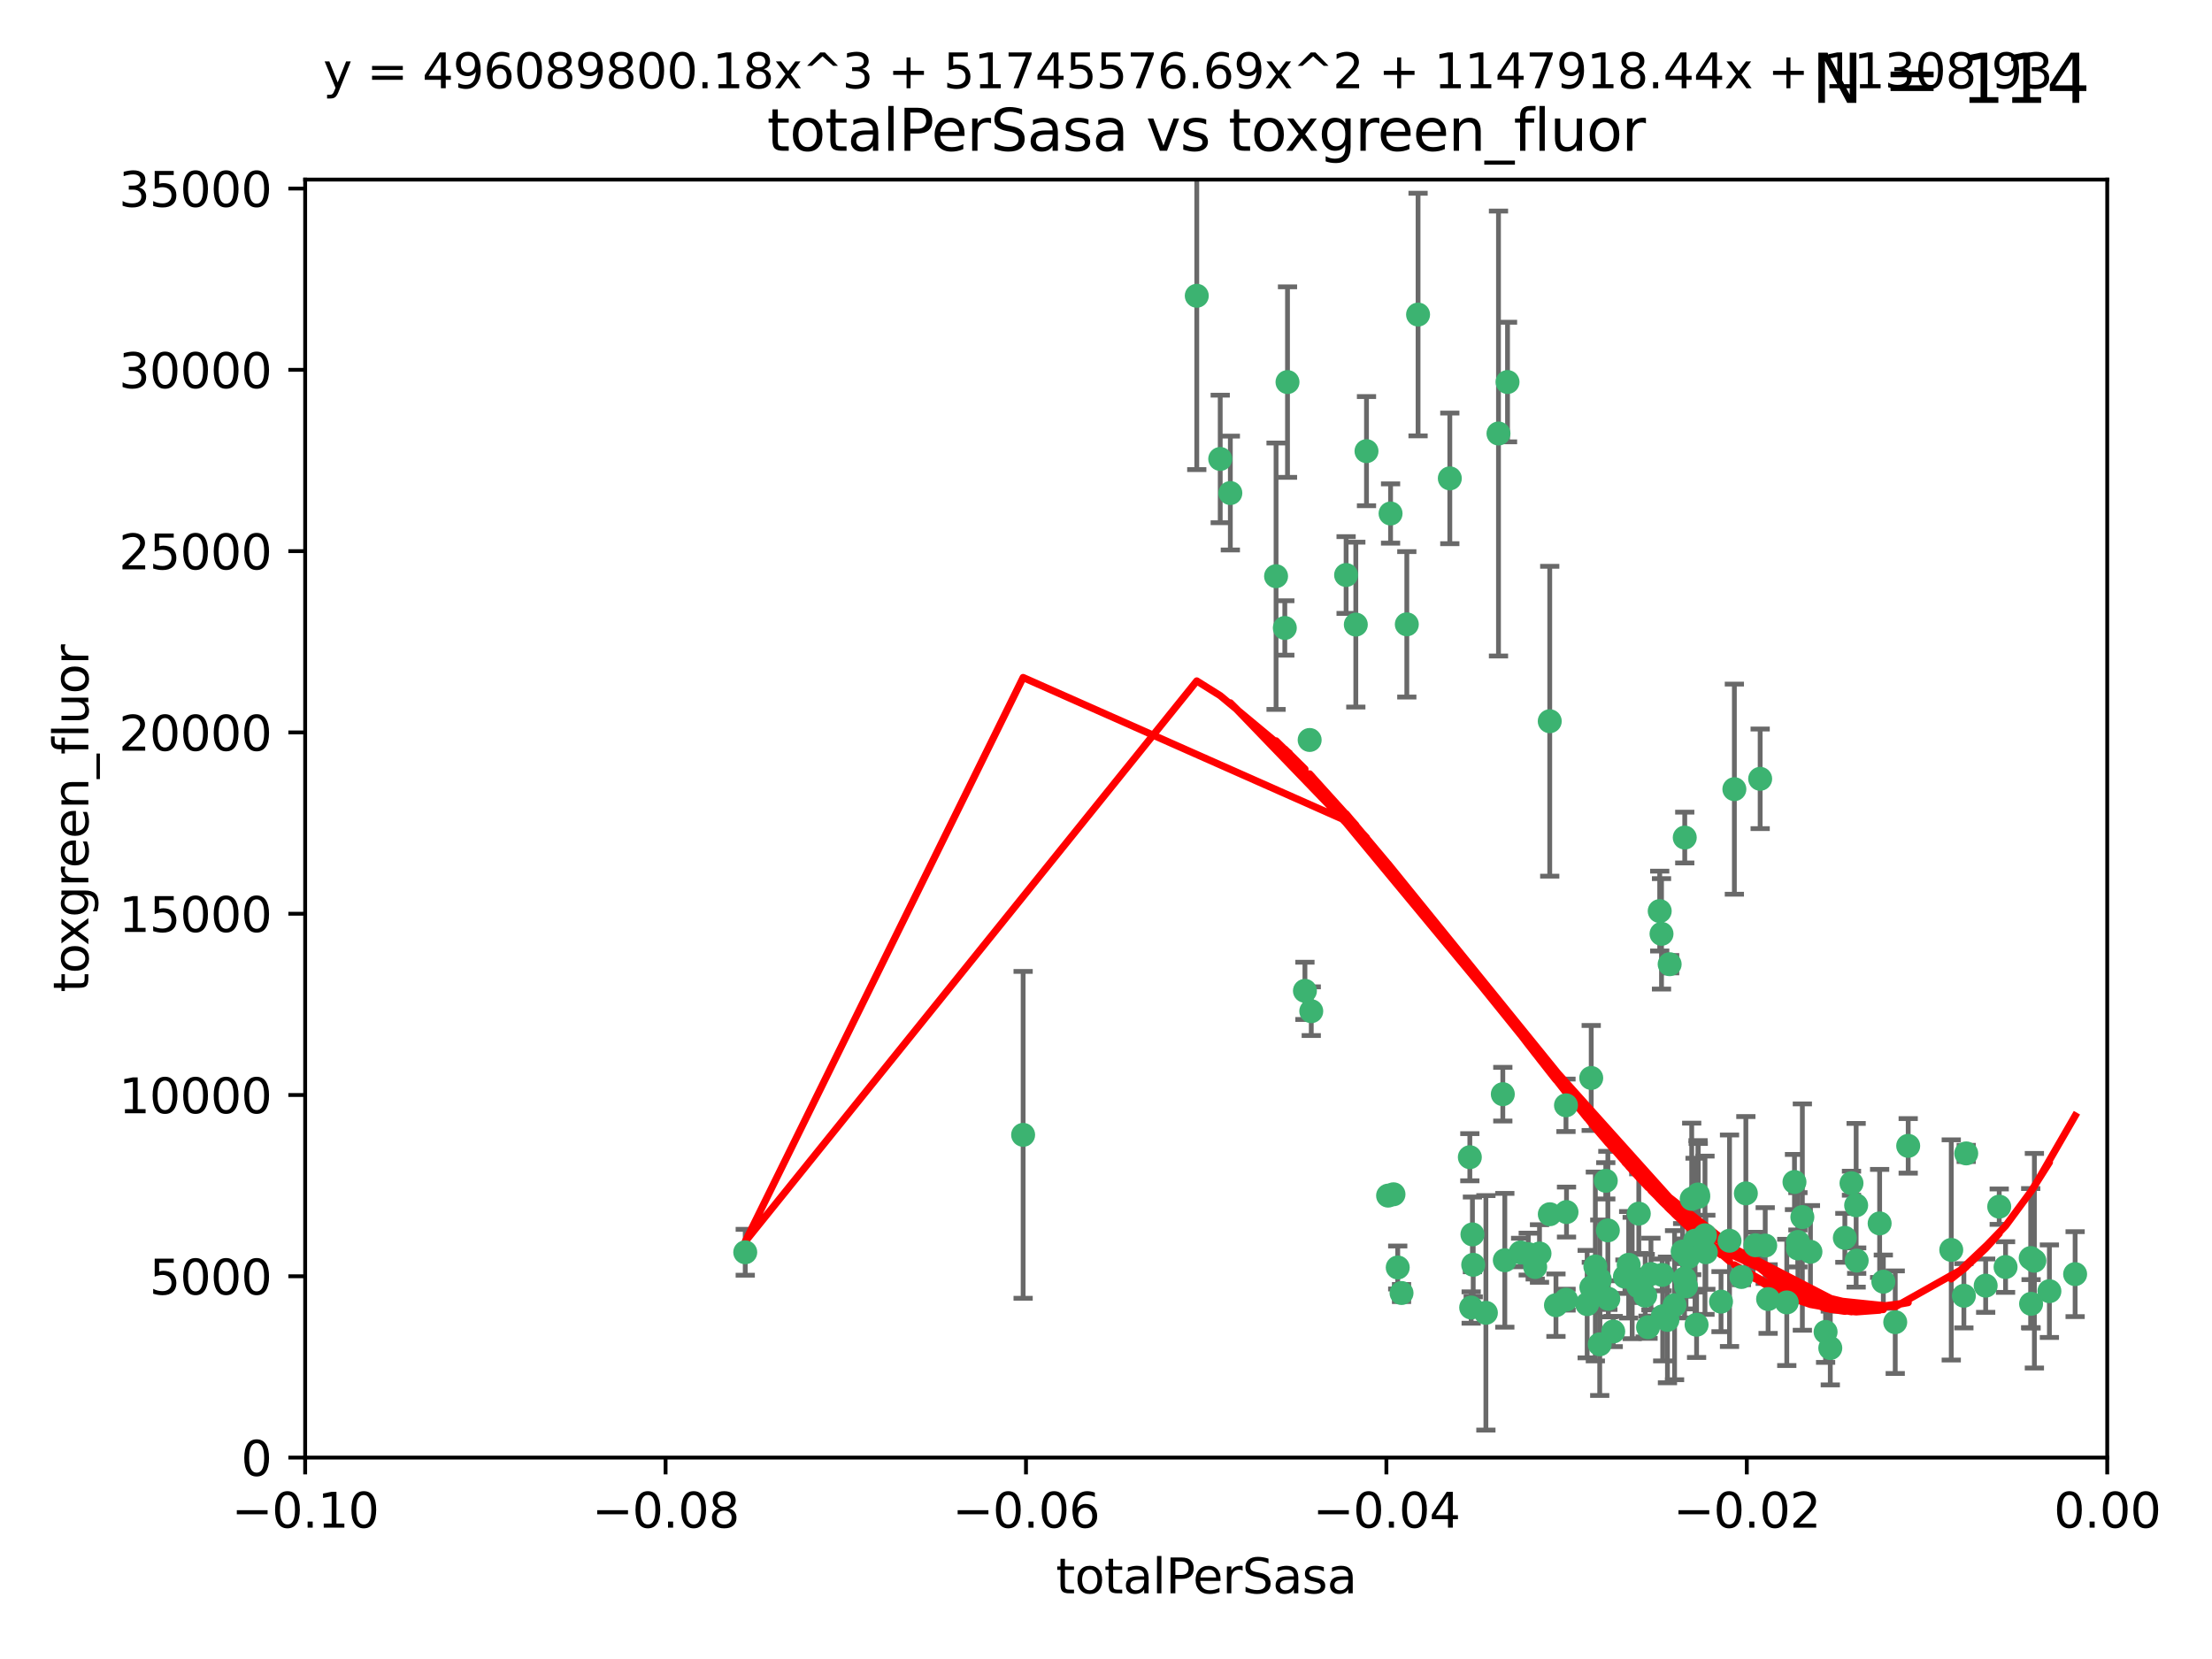 <?xml version="1.0" encoding="utf-8" standalone="no"?>
<!DOCTYPE svg PUBLIC "-//W3C//DTD SVG 1.1//EN"
  "http://www.w3.org/Graphics/SVG/1.1/DTD/svg11.dtd">
<svg xmlns:xlink="http://www.w3.org/1999/xlink" width="460.8pt" height="345.6pt" viewBox="0 0 460.8 345.6" xmlns="http://www.w3.org/2000/svg" version="1.1">
 <defs>
  <style type="text/css">*{stroke-linejoin: round; stroke-linecap: butt}</style>
 </defs>
 <g id="figure_1">
  <g id="patch_1">
   <path d="M 0 345.6 
L 460.8 345.6 
L 460.8 0 
L 0 0 
z
" style="fill: #ffffff"/>
  </g>
  <g id="axes_1">
   <g id="patch_2">
    <path d="M 63.571 303.64 
L 438.975 303.64 
L 438.975 37.411 
L 63.571 37.411 
z
" style="fill: #ffffff"/>
   </g>
   <g id="PathCollection_1">
    <defs>
     <path id="m32577bd84d" d="M 0 1.118 
C 0.297 1.118 0.581 1 0.791 0.791 
C 1 0.581 1.118 0.297 1.118 0 
C 1.118 -0.297 1 -0.581 0.791 -0.791 
C 0.581 -1 0.297 -1.118 0 -1.118 
C -0.297 -1.118 -0.581 -1 -0.791 -0.791 
C -1 -0.581 -1.118 -0.297 -1.118 0 
C -1.118 0.297 -1 0.581 -0.791 0.791 
C -0.581 1 -0.297 1.118 0 1.118 
z
" style="stroke: #3cb371"/>
    </defs>
    <g clip-path="url(#p408eb28c49)">
     <use xlink:href="#m32577bd84d" x="268.211" y="79.593" style="fill: #3cb371; stroke: #3cb371"/>
     <use xlink:href="#m32577bd84d" x="254.195" y="95.609" style="fill: #3cb371; stroke: #3cb371"/>
     <use xlink:href="#m32577bd84d" x="249.31" y="61.614" style="fill: #3cb371; stroke: #3cb371"/>
     <use xlink:href="#m32577bd84d" x="155.248" y="260.87" style="fill: #3cb371; stroke: #3cb371"/>
     <use xlink:href="#m32577bd84d" x="213.136" y="236.409" style="fill: #3cb371; stroke: #3cb371"/>
     <use xlink:href="#m32577bd84d" x="282.441" y="130.114" style="fill: #3cb371; stroke: #3cb371"/>
     <use xlink:href="#m32577bd84d" x="272.826" y="154.151" style="fill: #3cb371; stroke: #3cb371"/>
     <use xlink:href="#m32577bd84d" x="289.681" y="106.972" style="fill: #3cb371; stroke: #3cb371"/>
     <use xlink:href="#m32577bd84d" x="280.418" y="119.786" style="fill: #3cb371; stroke: #3cb371"/>
     <use xlink:href="#m32577bd84d" x="295.409" y="65.53" style="fill: #3cb371; stroke: #3cb371"/>
     <use xlink:href="#m32577bd84d" x="302.023" y="99.654" style="fill: #3cb371; stroke: #3cb371"/>
     <use xlink:href="#m32577bd84d" x="316.773" y="260.914" style="fill: #3cb371; stroke: #3cb371"/>
     <use xlink:href="#m32577bd84d" x="273.159" y="210.65" style="fill: #3cb371; stroke: #3cb371"/>
     <use xlink:href="#m32577bd84d" x="293.065" y="130.059" style="fill: #3cb371; stroke: #3cb371"/>
     <use xlink:href="#m32577bd84d" x="314.046" y="79.585" style="fill: #3cb371; stroke: #3cb371"/>
     <use xlink:href="#m32577bd84d" x="267.65" y="130.815" style="fill: #3cb371; stroke: #3cb371"/>
     <use xlink:href="#m32577bd84d" x="271.842" y="206.41" style="fill: #3cb371; stroke: #3cb371"/>
     <use xlink:href="#m32577bd84d" x="265.828" y="120.034" style="fill: #3cb371; stroke: #3cb371"/>
     <use xlink:href="#m32577bd84d" x="284.666" y="93.983" style="fill: #3cb371; stroke: #3cb371"/>
     <use xlink:href="#m32577bd84d" x="256.303" y="102.712" style="fill: #3cb371; stroke: #3cb371"/>
     <use xlink:href="#m32577bd84d" x="291.964" y="269.359" style="fill: #3cb371; stroke: #3cb371"/>
     <use xlink:href="#m32577bd84d" x="341.39" y="252.825" style="fill: #3cb371; stroke: #3cb371"/>
     <use xlink:href="#m32577bd84d" x="322.853" y="252.947" style="fill: #3cb371; stroke: #3cb371"/>
     <use xlink:href="#m32577bd84d" x="318.362" y="261.249" style="fill: #3cb371; stroke: #3cb371"/>
     <use xlink:href="#m32577bd84d" x="306.194" y="241.067" style="fill: #3cb371; stroke: #3cb371"/>
     <use xlink:href="#m32577bd84d" x="291.173" y="264.042" style="fill: #3cb371; stroke: #3cb371"/>
     <use xlink:href="#m32577bd84d" x="326.223" y="230.255" style="fill: #3cb371; stroke: #3cb371"/>
     <use xlink:href="#m32577bd84d" x="313.064" y="227.937" style="fill: #3cb371; stroke: #3cb371"/>
     <use xlink:href="#m32577bd84d" x="335.041" y="270.567" style="fill: #3cb371; stroke: #3cb371"/>
     <use xlink:href="#m32577bd84d" x="306.735" y="257.15" style="fill: #3cb371; stroke: #3cb371"/>
     <use xlink:href="#m32577bd84d" x="312.163" y="90.309" style="fill: #3cb371; stroke: #3cb371"/>
     <use xlink:href="#m32577bd84d" x="289.164" y="249.07" style="fill: #3cb371; stroke: #3cb371"/>
     <use xlink:href="#m32577bd84d" x="346.123" y="194.538" style="fill: #3cb371; stroke: #3cb371"/>
     <use xlink:href="#m32577bd84d" x="331.504" y="268.169" style="fill: #3cb371; stroke: #3cb371"/>
     <use xlink:href="#m32577bd84d" x="306.897" y="263.481" style="fill: #3cb371; stroke: #3cb371"/>
     <use xlink:href="#m32577bd84d" x="330.637" y="271.671" style="fill: #3cb371; stroke: #3cb371"/>
     <use xlink:href="#m32577bd84d" x="320.707" y="261.126" style="fill: #3cb371; stroke: #3cb371"/>
     <use xlink:href="#m32577bd84d" x="336.066" y="277.375" style="fill: #3cb371; stroke: #3cb371"/>
     <use xlink:href="#m32577bd84d" x="326.333" y="252.496" style="fill: #3cb371; stroke: #3cb371"/>
     <use xlink:href="#m32577bd84d" x="326.24" y="270.746" style="fill: #3cb371; stroke: #3cb371"/>
     <use xlink:href="#m32577bd84d" x="306.473" y="272.382" style="fill: #3cb371; stroke: #3cb371"/>
     <use xlink:href="#m32577bd84d" x="334.946" y="256.314" style="fill: #3cb371; stroke: #3cb371"/>
     <use xlink:href="#m32577bd84d" x="332.341" y="263.833" style="fill: #3cb371; stroke: #3cb371"/>
     <use xlink:href="#m32577bd84d" x="345.749" y="189.794" style="fill: #3cb371; stroke: #3cb371"/>
     <use xlink:href="#m32577bd84d" x="322.84" y="150.246" style="fill: #3cb371; stroke: #3cb371"/>
     <use xlink:href="#m32577bd84d" x="324.135" y="271.9" style="fill: #3cb371; stroke: #3cb371"/>
     <use xlink:href="#m32577bd84d" x="290.29" y="248.793" style="fill: #3cb371; stroke: #3cb371"/>
     <use xlink:href="#m32577bd84d" x="346.372" y="274.2" style="fill: #3cb371; stroke: #3cb371"/>
     <use xlink:href="#m32577bd84d" x="339.285" y="263.478" style="fill: #3cb371; stroke: #3cb371"/>
     <use xlink:href="#m32577bd84d" x="360.29" y="258.47" style="fill: #3cb371; stroke: #3cb371"/>
     <use xlink:href="#m32577bd84d" x="347.819" y="200.861" style="fill: #3cb371; stroke: #3cb371"/>
     <use xlink:href="#m32577bd84d" x="334.515" y="245.982" style="fill: #3cb371; stroke: #3cb371"/>
     <use xlink:href="#m32577bd84d" x="319.81" y="263.941" style="fill: #3cb371; stroke: #3cb371"/>
     <use xlink:href="#m32577bd84d" x="309.539" y="273.488" style="fill: #3cb371; stroke: #3cb371"/>
     <use xlink:href="#m32577bd84d" x="346.264" y="265.591" style="fill: #3cb371; stroke: #3cb371"/>
     <use xlink:href="#m32577bd84d" x="353.429" y="275.967" style="fill: #3cb371; stroke: #3cb371"/>
     <use xlink:href="#m32577bd84d" x="353.733" y="248.832" style="fill: #3cb371; stroke: #3cb371"/>
     <use xlink:href="#m32577bd84d" x="333.252" y="280.043" style="fill: #3cb371; stroke: #3cb371"/>
     <use xlink:href="#m32577bd84d" x="351.721" y="261.87" style="fill: #3cb371; stroke: #3cb371"/>
     <use xlink:href="#m32577bd84d" x="347.362" y="274.96" style="fill: #3cb371; stroke: #3cb371"/>
     <use xlink:href="#m32577bd84d" x="352.413" y="249.752" style="fill: #3cb371; stroke: #3cb371"/>
     <use xlink:href="#m32577bd84d" x="350.92" y="266.321" style="fill: #3cb371; stroke: #3cb371"/>
     <use xlink:href="#m32577bd84d" x="343.923" y="265.406" style="fill: #3cb371; stroke: #3cb371"/>
     <use xlink:href="#m32577bd84d" x="353.773" y="249.327" style="fill: #3cb371; stroke: #3cb371"/>
     <use xlink:href="#m32577bd84d" x="348.844" y="271.896" style="fill: #3cb371; stroke: #3cb371"/>
     <use xlink:href="#m32577bd84d" x="331.48" y="224.561" style="fill: #3cb371; stroke: #3cb371"/>
     <use xlink:href="#m32577bd84d" x="340.015" y="266.234" style="fill: #3cb371; stroke: #3cb371"/>
     <use xlink:href="#m32577bd84d" x="343.315" y="276.486" style="fill: #3cb371; stroke: #3cb371"/>
     <use xlink:href="#m32577bd84d" x="333.267" y="266.569" style="fill: #3cb371; stroke: #3cb371"/>
     <use xlink:href="#m32577bd84d" x="341.275" y="267.964" style="fill: #3cb371; stroke: #3cb371"/>
     <use xlink:href="#m32577bd84d" x="342.727" y="269.91" style="fill: #3cb371; stroke: #3cb371"/>
     <use xlink:href="#m32577bd84d" x="355.179" y="257.324" style="fill: #3cb371; stroke: #3cb371"/>
     <use xlink:href="#m32577bd84d" x="358.522" y="271.154" style="fill: #3cb371; stroke: #3cb371"/>
     <use xlink:href="#m32577bd84d" x="313.481" y="262.536" style="fill: #3cb371; stroke: #3cb371"/>
     <use xlink:href="#m32577bd84d" x="350.965" y="174.48" style="fill: #3cb371; stroke: #3cb371"/>
     <use xlink:href="#m32577bd84d" x="351.226" y="267.952" style="fill: #3cb371; stroke: #3cb371"/>
     <use xlink:href="#m32577bd84d" x="338.506" y="265.955" style="fill: #3cb371; stroke: #3cb371"/>
     <use xlink:href="#m32577bd84d" x="375.464" y="253.538" style="fill: #3cb371; stroke: #3cb371"/>
     <use xlink:href="#m32577bd84d" x="368.328" y="270.614" style="fill: #3cb371; stroke: #3cb371"/>
     <use xlink:href="#m32577bd84d" x="362.768" y="266.021" style="fill: #3cb371; stroke: #3cb371"/>
     <use xlink:href="#m32577bd84d" x="365.689" y="259.408" style="fill: #3cb371; stroke: #3cb371"/>
     <use xlink:href="#m32577bd84d" x="363.694" y="248.602" style="fill: #3cb371; stroke: #3cb371"/>
     <use xlink:href="#m32577bd84d" x="374.542" y="258.72" style="fill: #3cb371; stroke: #3cb371"/>
     <use xlink:href="#m32577bd84d" x="367.728" y="259.47" style="fill: #3cb371; stroke: #3cb371"/>
     <use xlink:href="#m32577bd84d" x="373.823" y="246.235" style="fill: #3cb371; stroke: #3cb371"/>
     <use xlink:href="#m32577bd84d" x="361.301" y="164.396" style="fill: #3cb371; stroke: #3cb371"/>
     <use xlink:href="#m32577bd84d" x="374.538" y="260.077" style="fill: #3cb371; stroke: #3cb371"/>
     <use xlink:href="#m32577bd84d" x="377.149" y="260.773" style="fill: #3cb371; stroke: #3cb371"/>
     <use xlink:href="#m32577bd84d" x="385.701" y="246.485" style="fill: #3cb371; stroke: #3cb371"/>
     <use xlink:href="#m32577bd84d" x="355.356" y="260.866" style="fill: #3cb371; stroke: #3cb371"/>
     <use xlink:href="#m32577bd84d" x="353.112" y="258.458" style="fill: #3cb371; stroke: #3cb371"/>
     <use xlink:href="#m32577bd84d" x="350.525" y="260.724" style="fill: #3cb371; stroke: #3cb371"/>
     <use xlink:href="#m32577bd84d" x="386.782" y="262.61" style="fill: #3cb371; stroke: #3cb371"/>
     <use xlink:href="#m32577bd84d" x="397.511" y="238.701" style="fill: #3cb371; stroke: #3cb371"/>
     <use xlink:href="#m32577bd84d" x="384.316" y="257.865" style="fill: #3cb371; stroke: #3cb371"/>
     <use xlink:href="#m32577bd84d" x="380.305" y="277.466" style="fill: #3cb371; stroke: #3cb371"/>
     <use xlink:href="#m32577bd84d" x="366.674" y="162.243" style="fill: #3cb371; stroke: #3cb371"/>
     <use xlink:href="#m32577bd84d" x="391.563" y="254.86" style="fill: #3cb371; stroke: #3cb371"/>
     <use xlink:href="#m32577bd84d" x="386.669" y="251.081" style="fill: #3cb371; stroke: #3cb371"/>
     <use xlink:href="#m32577bd84d" x="381.282" y="280.823" style="fill: #3cb371; stroke: #3cb371"/>
     <use xlink:href="#m32577bd84d" x="392.332" y="266.998" style="fill: #3cb371; stroke: #3cb371"/>
     <use xlink:href="#m32577bd84d" x="372.22" y="271.316" style="fill: #3cb371; stroke: #3cb371"/>
     <use xlink:href="#m32577bd84d" x="394.812" y="275.435" style="fill: #3cb371; stroke: #3cb371"/>
     <use xlink:href="#m32577bd84d" x="409.599" y="240.276" style="fill: #3cb371; stroke: #3cb371"/>
     <use xlink:href="#m32577bd84d" x="406.483" y="260.378" style="fill: #3cb371; stroke: #3cb371"/>
     <use xlink:href="#m32577bd84d" x="416.474" y="251.369" style="fill: #3cb371; stroke: #3cb371"/>
     <use xlink:href="#m32577bd84d" x="413.653" y="267.827" style="fill: #3cb371; stroke: #3cb371"/>
     <use xlink:href="#m32577bd84d" x="409.112" y="269.931" style="fill: #3cb371; stroke: #3cb371"/>
     <use xlink:href="#m32577bd84d" x="417.796" y="263.947" style="fill: #3cb371; stroke: #3cb371"/>
     <use xlink:href="#m32577bd84d" x="423.113" y="271.612" style="fill: #3cb371; stroke: #3cb371"/>
     <use xlink:href="#m32577bd84d" x="426.927" y="268.979" style="fill: #3cb371; stroke: #3cb371"/>
     <use xlink:href="#m32577bd84d" x="423.033" y="262.077" style="fill: #3cb371; stroke: #3cb371"/>
     <use xlink:href="#m32577bd84d" x="423.8" y="262.632" style="fill: #3cb371; stroke: #3cb371"/>
     <use xlink:href="#m32577bd84d" x="432.287" y="265.426" style="fill: #3cb371; stroke: #3cb371"/>
    </g>
   </g>
   <g id="matplotlib.axis_1">
    <g id="xtick_1">
     <g id="line2d_1">
      <defs>
       <path id="m1165716723" d="M 0 0 
L 0 3.5 
" style="stroke: #000000; stroke-width: 0.8"/>
      </defs>
      <g>
       <use xlink:href="#m1165716723" x="63.571" y="303.64" style="stroke: #000000; stroke-width: 0.8"/>
      </g>
     </g>
     <g id="text_1">
      <!-- −0.10 -->
      <g transform="translate(48.249 318.238)scale(0.1 -0.1)">
       <defs>
        <path id="DejaVuSans-2212" d="M 678 2272 
L 4684 2272 
L 4684 1741 
L 678 1741 
L 678 2272 
z
" transform="scale(0.016)"/>
        <path id="DejaVuSans-30" d="M 2034 4250 
Q 1547 4250 1301 3770 
Q 1056 3291 1056 2328 
Q 1056 1369 1301 889 
Q 1547 409 2034 409 
Q 2525 409 2770 889 
Q 3016 1369 3016 2328 
Q 3016 3291 2770 3770 
Q 2525 4250 2034 4250 
z
M 2034 4750 
Q 2819 4750 3233 4129 
Q 3647 3509 3647 2328 
Q 3647 1150 3233 529 
Q 2819 -91 2034 -91 
Q 1250 -91 836 529 
Q 422 1150 422 2328 
Q 422 3509 836 4129 
Q 1250 4750 2034 4750 
z
" transform="scale(0.016)"/>
        <path id="DejaVuSans-2e" d="M 684 794 
L 1344 794 
L 1344 0 
L 684 0 
L 684 794 
z
" transform="scale(0.016)"/>
        <path id="DejaVuSans-31" d="M 794 531 
L 1825 531 
L 1825 4091 
L 703 3866 
L 703 4441 
L 1819 4666 
L 2450 4666 
L 2450 531 
L 3481 531 
L 3481 0 
L 794 0 
L 794 531 
z
" transform="scale(0.016)"/>
       </defs>
       <use xlink:href="#DejaVuSans-2212"/>
       <use xlink:href="#DejaVuSans-30" x="83.789"/>
       <use xlink:href="#DejaVuSans-2e" x="147.412"/>
       <use xlink:href="#DejaVuSans-31" x="179.199"/>
       <use xlink:href="#DejaVuSans-30" x="242.822"/>
      </g>
     </g>
    </g>
    <g id="xtick_2">
     <g id="line2d_2">
      <g>
       <use xlink:href="#m1165716723" x="138.652" y="303.64" style="stroke: #000000; stroke-width: 0.8"/>
      </g>
     </g>
     <g id="text_2">
      <!-- −0.08 -->
      <g transform="translate(123.329 318.238)scale(0.1 -0.1)">
       <defs>
        <path id="DejaVuSans-38" d="M 2034 2216 
Q 1584 2216 1326 1975 
Q 1069 1734 1069 1313 
Q 1069 891 1326 650 
Q 1584 409 2034 409 
Q 2484 409 2743 651 
Q 3003 894 3003 1313 
Q 3003 1734 2745 1975 
Q 2488 2216 2034 2216 
z
M 1403 2484 
Q 997 2584 770 2862 
Q 544 3141 544 3541 
Q 544 4100 942 4425 
Q 1341 4750 2034 4750 
Q 2731 4750 3128 4425 
Q 3525 4100 3525 3541 
Q 3525 3141 3298 2862 
Q 3072 2584 2669 2484 
Q 3125 2378 3379 2068 
Q 3634 1759 3634 1313 
Q 3634 634 3220 271 
Q 2806 -91 2034 -91 
Q 1263 -91 848 271 
Q 434 634 434 1313 
Q 434 1759 690 2068 
Q 947 2378 1403 2484 
z
M 1172 3481 
Q 1172 3119 1398 2916 
Q 1625 2713 2034 2713 
Q 2441 2713 2670 2916 
Q 2900 3119 2900 3481 
Q 2900 3844 2670 4047 
Q 2441 4250 2034 4250 
Q 1625 4250 1398 4047 
Q 1172 3844 1172 3481 
z
" transform="scale(0.016)"/>
       </defs>
       <use xlink:href="#DejaVuSans-2212"/>
       <use xlink:href="#DejaVuSans-30" x="83.789"/>
       <use xlink:href="#DejaVuSans-2e" x="147.412"/>
       <use xlink:href="#DejaVuSans-30" x="179.199"/>
       <use xlink:href="#DejaVuSans-38" x="242.822"/>
      </g>
     </g>
    </g>
    <g id="xtick_3">
     <g id="line2d_3">
      <g>
       <use xlink:href="#m1165716723" x="213.733" y="303.64" style="stroke: #000000; stroke-width: 0.8"/>
      </g>
     </g>
     <g id="text_3">
      <!-- −0.06 -->
      <g transform="translate(198.41 318.238)scale(0.1 -0.1)">
       <defs>
        <path id="DejaVuSans-36" d="M 2113 2584 
Q 1688 2584 1439 2293 
Q 1191 2003 1191 1497 
Q 1191 994 1439 701 
Q 1688 409 2113 409 
Q 2538 409 2786 701 
Q 3034 994 3034 1497 
Q 3034 2003 2786 2293 
Q 2538 2584 2113 2584 
z
M 3366 4563 
L 3366 3988 
Q 3128 4100 2886 4159 
Q 2644 4219 2406 4219 
Q 1781 4219 1451 3797 
Q 1122 3375 1075 2522 
Q 1259 2794 1537 2939 
Q 1816 3084 2150 3084 
Q 2853 3084 3261 2657 
Q 3669 2231 3669 1497 
Q 3669 778 3244 343 
Q 2819 -91 2113 -91 
Q 1303 -91 875 529 
Q 447 1150 447 2328 
Q 447 3434 972 4092 
Q 1497 4750 2381 4750 
Q 2619 4750 2861 4703 
Q 3103 4656 3366 4563 
z
" transform="scale(0.016)"/>
       </defs>
       <use xlink:href="#DejaVuSans-2212"/>
       <use xlink:href="#DejaVuSans-30" x="83.789"/>
       <use xlink:href="#DejaVuSans-2e" x="147.412"/>
       <use xlink:href="#DejaVuSans-30" x="179.199"/>
       <use xlink:href="#DejaVuSans-36" x="242.822"/>
      </g>
     </g>
    </g>
    <g id="xtick_4">
     <g id="line2d_4">
      <g>
       <use xlink:href="#m1165716723" x="288.813" y="303.64" style="stroke: #000000; stroke-width: 0.8"/>
      </g>
     </g>
     <g id="text_4">
      <!-- −0.04 -->
      <g transform="translate(273.491 318.238)scale(0.1 -0.1)">
       <defs>
        <path id="DejaVuSans-34" d="M 2419 4116 
L 825 1625 
L 2419 1625 
L 2419 4116 
z
M 2253 4666 
L 3047 4666 
L 3047 1625 
L 3713 1625 
L 3713 1100 
L 3047 1100 
L 3047 0 
L 2419 0 
L 2419 1100 
L 313 1100 
L 313 1709 
L 2253 4666 
z
" transform="scale(0.016)"/>
       </defs>
       <use xlink:href="#DejaVuSans-2212"/>
       <use xlink:href="#DejaVuSans-30" x="83.789"/>
       <use xlink:href="#DejaVuSans-2e" x="147.412"/>
       <use xlink:href="#DejaVuSans-30" x="179.199"/>
       <use xlink:href="#DejaVuSans-34" x="242.822"/>
      </g>
     </g>
    </g>
    <g id="xtick_5">
     <g id="line2d_5">
      <g>
       <use xlink:href="#m1165716723" x="363.894" y="303.64" style="stroke: #000000; stroke-width: 0.8"/>
      </g>
     </g>
     <g id="text_5">
      <!-- −0.02 -->
      <g transform="translate(348.572 318.238)scale(0.1 -0.1)">
       <defs>
        <path id="DejaVuSans-32" d="M 1228 531 
L 3431 531 
L 3431 0 
L 469 0 
L 469 531 
Q 828 903 1448 1529 
Q 2069 2156 2228 2338 
Q 2531 2678 2651 2914 
Q 2772 3150 2772 3378 
Q 2772 3750 2511 3984 
Q 2250 4219 1831 4219 
Q 1534 4219 1204 4116 
Q 875 4013 500 3803 
L 500 4441 
Q 881 4594 1212 4672 
Q 1544 4750 1819 4750 
Q 2544 4750 2975 4387 
Q 3406 4025 3406 3419 
Q 3406 3131 3298 2873 
Q 3191 2616 2906 2266 
Q 2828 2175 2409 1742 
Q 1991 1309 1228 531 
z
" transform="scale(0.016)"/>
       </defs>
       <use xlink:href="#DejaVuSans-2212"/>
       <use xlink:href="#DejaVuSans-30" x="83.789"/>
       <use xlink:href="#DejaVuSans-2e" x="147.412"/>
       <use xlink:href="#DejaVuSans-30" x="179.199"/>
       <use xlink:href="#DejaVuSans-32" x="242.822"/>
      </g>
     </g>
    </g>
    <g id="xtick_6">
     <g id="line2d_6">
      <g>
       <use xlink:href="#m1165716723" x="438.975" y="303.64" style="stroke: #000000; stroke-width: 0.8"/>
      </g>
     </g>
     <g id="text_6">
      <!-- 0.00 -->
      <g transform="translate(427.842 318.238)scale(0.1 -0.1)">
       <use xlink:href="#DejaVuSans-30"/>
       <use xlink:href="#DejaVuSans-2e" x="63.623"/>
       <use xlink:href="#DejaVuSans-30" x="95.41"/>
       <use xlink:href="#DejaVuSans-30" x="159.033"/>
      </g>
     </g>
    </g>
    <g id="text_7">
     <!-- totalPerSasa -->
     <g transform="translate(219.968 331.917)scale(0.1 -0.1)">
      <defs>
       <path id="DejaVuSans-74" d="M 1172 4494 
L 1172 3500 
L 2356 3500 
L 2356 3053 
L 1172 3053 
L 1172 1153 
Q 1172 725 1289 603 
Q 1406 481 1766 481 
L 2356 481 
L 2356 0 
L 1766 0 
Q 1100 0 847 248 
Q 594 497 594 1153 
L 594 3053 
L 172 3053 
L 172 3500 
L 594 3500 
L 594 4494 
L 1172 4494 
z
" transform="scale(0.016)"/>
       <path id="DejaVuSans-6f" d="M 1959 3097 
Q 1497 3097 1228 2736 
Q 959 2375 959 1747 
Q 959 1119 1226 758 
Q 1494 397 1959 397 
Q 2419 397 2687 759 
Q 2956 1122 2956 1747 
Q 2956 2369 2687 2733 
Q 2419 3097 1959 3097 
z
M 1959 3584 
Q 2709 3584 3137 3096 
Q 3566 2609 3566 1747 
Q 3566 888 3137 398 
Q 2709 -91 1959 -91 
Q 1206 -91 779 398 
Q 353 888 353 1747 
Q 353 2609 779 3096 
Q 1206 3584 1959 3584 
z
" transform="scale(0.016)"/>
       <path id="DejaVuSans-61" d="M 2194 1759 
Q 1497 1759 1228 1600 
Q 959 1441 959 1056 
Q 959 750 1161 570 
Q 1363 391 1709 391 
Q 2188 391 2477 730 
Q 2766 1069 2766 1631 
L 2766 1759 
L 2194 1759 
z
M 3341 1997 
L 3341 0 
L 2766 0 
L 2766 531 
Q 2569 213 2275 61 
Q 1981 -91 1556 -91 
Q 1019 -91 701 211 
Q 384 513 384 1019 
Q 384 1609 779 1909 
Q 1175 2209 1959 2209 
L 2766 2209 
L 2766 2266 
Q 2766 2663 2505 2880 
Q 2244 3097 1772 3097 
Q 1472 3097 1187 3025 
Q 903 2953 641 2809 
L 641 3341 
Q 956 3463 1253 3523 
Q 1550 3584 1831 3584 
Q 2591 3584 2966 3190 
Q 3341 2797 3341 1997 
z
" transform="scale(0.016)"/>
       <path id="DejaVuSans-6c" d="M 603 4863 
L 1178 4863 
L 1178 0 
L 603 0 
L 603 4863 
z
" transform="scale(0.016)"/>
       <path id="DejaVuSans-50" d="M 1259 4147 
L 1259 2394 
L 2053 2394 
Q 2494 2394 2734 2622 
Q 2975 2850 2975 3272 
Q 2975 3691 2734 3919 
Q 2494 4147 2053 4147 
L 1259 4147 
z
M 628 4666 
L 2053 4666 
Q 2838 4666 3239 4311 
Q 3641 3956 3641 3272 
Q 3641 2581 3239 2228 
Q 2838 1875 2053 1875 
L 1259 1875 
L 1259 0 
L 628 0 
L 628 4666 
z
" transform="scale(0.016)"/>
       <path id="DejaVuSans-65" d="M 3597 1894 
L 3597 1613 
L 953 1613 
Q 991 1019 1311 708 
Q 1631 397 2203 397 
Q 2534 397 2845 478 
Q 3156 559 3463 722 
L 3463 178 
Q 3153 47 2828 -22 
Q 2503 -91 2169 -91 
Q 1331 -91 842 396 
Q 353 884 353 1716 
Q 353 2575 817 3079 
Q 1281 3584 2069 3584 
Q 2775 3584 3186 3129 
Q 3597 2675 3597 1894 
z
M 3022 2063 
Q 3016 2534 2758 2815 
Q 2500 3097 2075 3097 
Q 1594 3097 1305 2825 
Q 1016 2553 972 2059 
L 3022 2063 
z
" transform="scale(0.016)"/>
       <path id="DejaVuSans-72" d="M 2631 2963 
Q 2534 3019 2420 3045 
Q 2306 3072 2169 3072 
Q 1681 3072 1420 2755 
Q 1159 2438 1159 1844 
L 1159 0 
L 581 0 
L 581 3500 
L 1159 3500 
L 1159 2956 
Q 1341 3275 1631 3429 
Q 1922 3584 2338 3584 
Q 2397 3584 2469 3576 
Q 2541 3569 2628 3553 
L 2631 2963 
z
" transform="scale(0.016)"/>
       <path id="DejaVuSans-53" d="M 3425 4513 
L 3425 3897 
Q 3066 4069 2747 4153 
Q 2428 4238 2131 4238 
Q 1616 4238 1336 4038 
Q 1056 3838 1056 3469 
Q 1056 3159 1242 3001 
Q 1428 2844 1947 2747 
L 2328 2669 
Q 3034 2534 3370 2195 
Q 3706 1856 3706 1288 
Q 3706 609 3251 259 
Q 2797 -91 1919 -91 
Q 1588 -91 1214 -16 
Q 841 59 441 206 
L 441 856 
Q 825 641 1194 531 
Q 1563 422 1919 422 
Q 2459 422 2753 634 
Q 3047 847 3047 1241 
Q 3047 1584 2836 1778 
Q 2625 1972 2144 2069 
L 1759 2144 
Q 1053 2284 737 2584 
Q 422 2884 422 3419 
Q 422 4038 858 4394 
Q 1294 4750 2059 4750 
Q 2388 4750 2728 4690 
Q 3069 4631 3425 4513 
z
" transform="scale(0.016)"/>
       <path id="DejaVuSans-73" d="M 2834 3397 
L 2834 2853 
Q 2591 2978 2328 3040 
Q 2066 3103 1784 3103 
Q 1356 3103 1142 2972 
Q 928 2841 928 2578 
Q 928 2378 1081 2264 
Q 1234 2150 1697 2047 
L 1894 2003 
Q 2506 1872 2764 1633 
Q 3022 1394 3022 966 
Q 3022 478 2636 193 
Q 2250 -91 1575 -91 
Q 1294 -91 989 -36 
Q 684 19 347 128 
L 347 722 
Q 666 556 975 473 
Q 1284 391 1588 391 
Q 1994 391 2212 530 
Q 2431 669 2431 922 
Q 2431 1156 2273 1281 
Q 2116 1406 1581 1522 
L 1381 1569 
Q 847 1681 609 1914 
Q 372 2147 372 2553 
Q 372 3047 722 3315 
Q 1072 3584 1716 3584 
Q 2034 3584 2315 3537 
Q 2597 3491 2834 3397 
z
" transform="scale(0.016)"/>
      </defs>
      <use xlink:href="#DejaVuSans-74"/>
      <use xlink:href="#DejaVuSans-6f" x="39.209"/>
      <use xlink:href="#DejaVuSans-74" x="100.391"/>
      <use xlink:href="#DejaVuSans-61" x="139.6"/>
      <use xlink:href="#DejaVuSans-6c" x="200.879"/>
      <use xlink:href="#DejaVuSans-50" x="228.662"/>
      <use xlink:href="#DejaVuSans-65" x="285.34"/>
      <use xlink:href="#DejaVuSans-72" x="346.863"/>
      <use xlink:href="#DejaVuSans-53" x="387.977"/>
      <use xlink:href="#DejaVuSans-61" x="451.453"/>
      <use xlink:href="#DejaVuSans-73" x="512.732"/>
      <use xlink:href="#DejaVuSans-61" x="564.832"/>
     </g>
    </g>
   </g>
   <g id="matplotlib.axis_2">
    <g id="ytick_1">
     <g id="line2d_7">
      <defs>
       <path id="m99f6cd5c7a" d="M 0 0 
L -3.5 0 
" style="stroke: #000000; stroke-width: 0.8"/>
      </defs>
      <g>
       <use xlink:href="#m99f6cd5c7a" x="63.571" y="303.64" style="stroke: #000000; stroke-width: 0.8"/>
      </g>
     </g>
     <g id="text_8">
      <!-- 0 -->
      <g transform="translate(50.209 307.439)scale(0.1 -0.1)">
       <use xlink:href="#DejaVuSans-30"/>
      </g>
     </g>
    </g>
    <g id="ytick_2">
     <g id="line2d_8">
      <g>
       <use xlink:href="#m99f6cd5c7a" x="63.571" y="265.874" style="stroke: #000000; stroke-width: 0.8"/>
      </g>
     </g>
     <g id="text_9">
      <!-- 5000 -->
      <g transform="translate(31.121 269.673)scale(0.1 -0.1)">
       <defs>
        <path id="DejaVuSans-35" d="M 691 4666 
L 3169 4666 
L 3169 4134 
L 1269 4134 
L 1269 2991 
Q 1406 3038 1543 3061 
Q 1681 3084 1819 3084 
Q 2600 3084 3056 2656 
Q 3513 2228 3513 1497 
Q 3513 744 3044 326 
Q 2575 -91 1722 -91 
Q 1428 -91 1123 -41 
Q 819 9 494 109 
L 494 744 
Q 775 591 1075 516 
Q 1375 441 1709 441 
Q 2250 441 2565 725 
Q 2881 1009 2881 1497 
Q 2881 1984 2565 2268 
Q 2250 2553 1709 2553 
Q 1456 2553 1204 2497 
Q 953 2441 691 2322 
L 691 4666 
z
" transform="scale(0.016)"/>
       </defs>
       <use xlink:href="#DejaVuSans-35"/>
       <use xlink:href="#DejaVuSans-30" x="63.623"/>
       <use xlink:href="#DejaVuSans-30" x="127.246"/>
       <use xlink:href="#DejaVuSans-30" x="190.869"/>
      </g>
     </g>
    </g>
    <g id="ytick_3">
     <g id="line2d_9">
      <g>
       <use xlink:href="#m99f6cd5c7a" x="63.571" y="228.108" style="stroke: #000000; stroke-width: 0.8"/>
      </g>
     </g>
     <g id="text_10">
      <!-- 10000 -->
      <g transform="translate(24.759 231.907)scale(0.1 -0.1)">
       <use xlink:href="#DejaVuSans-31"/>
       <use xlink:href="#DejaVuSans-30" x="63.623"/>
       <use xlink:href="#DejaVuSans-30" x="127.246"/>
       <use xlink:href="#DejaVuSans-30" x="190.869"/>
       <use xlink:href="#DejaVuSans-30" x="254.492"/>
      </g>
     </g>
    </g>
    <g id="ytick_4">
     <g id="line2d_10">
      <g>
       <use xlink:href="#m99f6cd5c7a" x="63.571" y="190.342" style="stroke: #000000; stroke-width: 0.8"/>
      </g>
     </g>
     <g id="text_11">
      <!-- 15000 -->
      <g transform="translate(24.759 194.141)scale(0.1 -0.1)">
       <use xlink:href="#DejaVuSans-31"/>
       <use xlink:href="#DejaVuSans-35" x="63.623"/>
       <use xlink:href="#DejaVuSans-30" x="127.246"/>
       <use xlink:href="#DejaVuSans-30" x="190.869"/>
       <use xlink:href="#DejaVuSans-30" x="254.492"/>
      </g>
     </g>
    </g>
    <g id="ytick_5">
     <g id="line2d_11">
      <g>
       <use xlink:href="#m99f6cd5c7a" x="63.571" y="152.576" style="stroke: #000000; stroke-width: 0.8"/>
      </g>
     </g>
     <g id="text_12">
      <!-- 20000 -->
      <g transform="translate(24.759 156.375)scale(0.1 -0.1)">
       <use xlink:href="#DejaVuSans-32"/>
       <use xlink:href="#DejaVuSans-30" x="63.623"/>
       <use xlink:href="#DejaVuSans-30" x="127.246"/>
       <use xlink:href="#DejaVuSans-30" x="190.869"/>
       <use xlink:href="#DejaVuSans-30" x="254.492"/>
      </g>
     </g>
    </g>
    <g id="ytick_6">
     <g id="line2d_12">
      <g>
       <use xlink:href="#m99f6cd5c7a" x="63.571" y="114.81" style="stroke: #000000; stroke-width: 0.8"/>
      </g>
     </g>
     <g id="text_13">
      <!-- 25000 -->
      <g transform="translate(24.759 118.609)scale(0.1 -0.1)">
       <use xlink:href="#DejaVuSans-32"/>
       <use xlink:href="#DejaVuSans-35" x="63.623"/>
       <use xlink:href="#DejaVuSans-30" x="127.246"/>
       <use xlink:href="#DejaVuSans-30" x="190.869"/>
       <use xlink:href="#DejaVuSans-30" x="254.492"/>
      </g>
     </g>
    </g>
    <g id="ytick_7">
     <g id="line2d_13">
      <g>
       <use xlink:href="#m99f6cd5c7a" x="63.571" y="77.044" style="stroke: #000000; stroke-width: 0.8"/>
      </g>
     </g>
     <g id="text_14">
      <!-- 30000 -->
      <g transform="translate(24.759 80.844)scale(0.1 -0.1)">
       <defs>
        <path id="DejaVuSans-33" d="M 2597 2516 
Q 3050 2419 3304 2112 
Q 3559 1806 3559 1356 
Q 3559 666 3084 287 
Q 2609 -91 1734 -91 
Q 1441 -91 1130 -33 
Q 819 25 488 141 
L 488 750 
Q 750 597 1062 519 
Q 1375 441 1716 441 
Q 2309 441 2620 675 
Q 2931 909 2931 1356 
Q 2931 1769 2642 2001 
Q 2353 2234 1838 2234 
L 1294 2234 
L 1294 2753 
L 1863 2753 
Q 2328 2753 2575 2939 
Q 2822 3125 2822 3475 
Q 2822 3834 2567 4026 
Q 2313 4219 1838 4219 
Q 1578 4219 1281 4162 
Q 984 4106 628 3988 
L 628 4550 
Q 988 4650 1302 4700 
Q 1616 4750 1894 4750 
Q 2613 4750 3031 4423 
Q 3450 4097 3450 3541 
Q 3450 3153 3228 2886 
Q 3006 2619 2597 2516 
z
" transform="scale(0.016)"/>
       </defs>
       <use xlink:href="#DejaVuSans-33"/>
       <use xlink:href="#DejaVuSans-30" x="63.623"/>
       <use xlink:href="#DejaVuSans-30" x="127.246"/>
       <use xlink:href="#DejaVuSans-30" x="190.869"/>
       <use xlink:href="#DejaVuSans-30" x="254.492"/>
      </g>
     </g>
    </g>
    <g id="ytick_8">
     <g id="line2d_14">
      <g>
       <use xlink:href="#m99f6cd5c7a" x="63.571" y="39.278" style="stroke: #000000; stroke-width: 0.8"/>
      </g>
     </g>
     <g id="text_15">
      <!-- 35000 -->
      <g transform="translate(24.759 43.078)scale(0.1 -0.1)">
       <use xlink:href="#DejaVuSans-33"/>
       <use xlink:href="#DejaVuSans-35" x="63.623"/>
       <use xlink:href="#DejaVuSans-30" x="127.246"/>
       <use xlink:href="#DejaVuSans-30" x="190.869"/>
       <use xlink:href="#DejaVuSans-30" x="254.492"/>
      </g>
     </g>
    </g>
    <g id="text_16">
     <!-- toxgreen_fluor -->
     <g transform="translate(18.401 206.72)rotate(-90)scale(0.1 -0.1)">
      <defs>
       <path id="DejaVuSans-78" d="M 3513 3500 
L 2247 1797 
L 3578 0 
L 2900 0 
L 1881 1375 
L 863 0 
L 184 0 
L 1544 1831 
L 300 3500 
L 978 3500 
L 1906 2253 
L 2834 3500 
L 3513 3500 
z
" transform="scale(0.016)"/>
       <path id="DejaVuSans-67" d="M 2906 1791 
Q 2906 2416 2648 2759 
Q 2391 3103 1925 3103 
Q 1463 3103 1205 2759 
Q 947 2416 947 1791 
Q 947 1169 1205 825 
Q 1463 481 1925 481 
Q 2391 481 2648 825 
Q 2906 1169 2906 1791 
z
M 3481 434 
Q 3481 -459 3084 -895 
Q 2688 -1331 1869 -1331 
Q 1566 -1331 1297 -1286 
Q 1028 -1241 775 -1147 
L 775 -588 
Q 1028 -725 1275 -790 
Q 1522 -856 1778 -856 
Q 2344 -856 2625 -561 
Q 2906 -266 2906 331 
L 2906 616 
Q 2728 306 2450 153 
Q 2172 0 1784 0 
Q 1141 0 747 490 
Q 353 981 353 1791 
Q 353 2603 747 3093 
Q 1141 3584 1784 3584 
Q 2172 3584 2450 3431 
Q 2728 3278 2906 2969 
L 2906 3500 
L 3481 3500 
L 3481 434 
z
" transform="scale(0.016)"/>
       <path id="DejaVuSans-6e" d="M 3513 2113 
L 3513 0 
L 2938 0 
L 2938 2094 
Q 2938 2591 2744 2837 
Q 2550 3084 2163 3084 
Q 1697 3084 1428 2787 
Q 1159 2491 1159 1978 
L 1159 0 
L 581 0 
L 581 3500 
L 1159 3500 
L 1159 2956 
Q 1366 3272 1645 3428 
Q 1925 3584 2291 3584 
Q 2894 3584 3203 3211 
Q 3513 2838 3513 2113 
z
" transform="scale(0.016)"/>
       <path id="DejaVuSans-5f" d="M 3263 -1063 
L 3263 -1509 
L -63 -1509 
L -63 -1063 
L 3263 -1063 
z
" transform="scale(0.016)"/>
       <path id="DejaVuSans-66" d="M 2375 4863 
L 2375 4384 
L 1825 4384 
Q 1516 4384 1395 4259 
Q 1275 4134 1275 3809 
L 1275 3500 
L 2222 3500 
L 2222 3053 
L 1275 3053 
L 1275 0 
L 697 0 
L 697 3053 
L 147 3053 
L 147 3500 
L 697 3500 
L 697 3744 
Q 697 4328 969 4595 
Q 1241 4863 1831 4863 
L 2375 4863 
z
" transform="scale(0.016)"/>
       <path id="DejaVuSans-75" d="M 544 1381 
L 544 3500 
L 1119 3500 
L 1119 1403 
Q 1119 906 1312 657 
Q 1506 409 1894 409 
Q 2359 409 2629 706 
Q 2900 1003 2900 1516 
L 2900 3500 
L 3475 3500 
L 3475 0 
L 2900 0 
L 2900 538 
Q 2691 219 2414 64 
Q 2138 -91 1772 -91 
Q 1169 -91 856 284 
Q 544 659 544 1381 
z
M 1991 3584 
L 1991 3584 
z
" transform="scale(0.016)"/>
      </defs>
      <use xlink:href="#DejaVuSans-74"/>
      <use xlink:href="#DejaVuSans-6f" x="39.209"/>
      <use xlink:href="#DejaVuSans-78" x="97.266"/>
      <use xlink:href="#DejaVuSans-67" x="156.445"/>
      <use xlink:href="#DejaVuSans-72" x="219.922"/>
      <use xlink:href="#DejaVuSans-65" x="258.785"/>
      <use xlink:href="#DejaVuSans-65" x="320.309"/>
      <use xlink:href="#DejaVuSans-6e" x="381.832"/>
      <use xlink:href="#DejaVuSans-5f" x="445.211"/>
      <use xlink:href="#DejaVuSans-66" x="495.211"/>
      <use xlink:href="#DejaVuSans-6c" x="530.416"/>
      <use xlink:href="#DejaVuSans-75" x="558.199"/>
      <use xlink:href="#DejaVuSans-6f" x="621.578"/>
      <use xlink:href="#DejaVuSans-72" x="682.76"/>
     </g>
    </g>
   </g>
   <g id="LineCollection_1">
    <path d="M 268.211 99.437 
L 268.211 59.75 
" clip-path="url(#p408eb28c49)" style="fill: none; stroke: #696969"/>
    <path d="M 254.195 108.893 
L 254.195 82.325 
" clip-path="url(#p408eb28c49)" style="fill: none; stroke: #696969"/>
    <path d="M 249.31 97.825 
L 249.31 25.402 
" clip-path="url(#p408eb28c49)" style="fill: none; stroke: #696969"/>
    <path d="M 155.248 265.648 
L 155.248 256.093 
" clip-path="url(#p408eb28c49)" style="fill: none; stroke: #696969"/>
    <path d="M 213.136 270.452 
L 213.136 202.367 
" clip-path="url(#p408eb28c49)" style="fill: none; stroke: #696969"/>
    <path d="M 282.441 147.286 
L 282.441 112.943 
" clip-path="url(#p408eb28c49)" style="fill: none; stroke: #696969"/>
    <path d="M 272.826 154.667 
L 272.826 153.636 
" clip-path="url(#p408eb28c49)" style="fill: none; stroke: #696969"/>
    <path d="M 289.681 113.147 
L 289.681 100.797 
" clip-path="url(#p408eb28c49)" style="fill: none; stroke: #696969"/>
    <path d="M 280.418 127.782 
L 280.418 111.79 
" clip-path="url(#p408eb28c49)" style="fill: none; stroke: #696969"/>
    <path d="M 295.409 90.806 
L 295.409 40.254 
" clip-path="url(#p408eb28c49)" style="fill: none; stroke: #696969"/>
    <path d="M 302.023 113.257 
L 302.023 86.051 
" clip-path="url(#p408eb28c49)" style="fill: none; stroke: #696969"/>
    <path d="M 316.773 263.886 
L 316.773 257.941 
" clip-path="url(#p408eb28c49)" style="fill: none; stroke: #696969"/>
    <path d="M 273.159 215.721 
L 273.159 205.579 
" clip-path="url(#p408eb28c49)" style="fill: none; stroke: #696969"/>
    <path d="M 293.065 145.209 
L 293.065 114.909 
" clip-path="url(#p408eb28c49)" style="fill: none; stroke: #696969"/>
    <path d="M 314.046 92.04 
L 314.046 67.13 
" clip-path="url(#p408eb28c49)" style="fill: none; stroke: #696969"/>
    <path d="M 267.65 136.483 
L 267.65 125.148 
" clip-path="url(#p408eb28c49)" style="fill: none; stroke: #696969"/>
    <path d="M 271.842 212.375 
L 271.842 200.445 
" clip-path="url(#p408eb28c49)" style="fill: none; stroke: #696969"/>
    <path d="M 265.828 147.781 
L 265.828 92.287 
" clip-path="url(#p408eb28c49)" style="fill: none; stroke: #696969"/>
    <path d="M 284.666 105.352 
L 284.666 82.613 
" clip-path="url(#p408eb28c49)" style="fill: none; stroke: #696969"/>
    <path d="M 256.303 114.57 
L 256.303 90.854 
" clip-path="url(#p408eb28c49)" style="fill: none; stroke: #696969"/>
    <path d="M 291.964 271.136 
L 291.964 267.583 
" clip-path="url(#p408eb28c49)" style="fill: none; stroke: #696969"/>
    <path d="M 341.39 261.12 
L 341.39 244.53 
" clip-path="url(#p408eb28c49)" style="fill: none; stroke: #696969"/>
    <path d="M 322.853 253.886 
L 322.853 252.007 
" clip-path="url(#p408eb28c49)" style="fill: none; stroke: #696969"/>
    <path d="M 318.362 265.608 
L 318.362 256.891 
" clip-path="url(#p408eb28c49)" style="fill: none; stroke: #696969"/>
    <path d="M 306.194 245.981 
L 306.194 236.153 
" clip-path="url(#p408eb28c49)" style="fill: none; stroke: #696969"/>
    <path d="M 291.173 268.515 
L 291.173 259.569 
" clip-path="url(#p408eb28c49)" style="fill: none; stroke: #696969"/>
    <path d="M 326.223 235.721 
L 326.223 224.789 
" clip-path="url(#p408eb28c49)" style="fill: none; stroke: #696969"/>
    <path d="M 313.064 233.529 
L 313.064 222.345 
" clip-path="url(#p408eb28c49)" style="fill: none; stroke: #696969"/>
    <path d="M 335.041 274.323 
L 335.041 266.811 
" clip-path="url(#p408eb28c49)" style="fill: none; stroke: #696969"/>
    <path d="M 306.735 264.937 
L 306.735 249.362 
" clip-path="url(#p408eb28c49)" style="fill: none; stroke: #696969"/>
    <path d="M 312.163 136.653 
L 312.163 43.965 
" clip-path="url(#p408eb28c49)" style="fill: none; stroke: #696969"/>
    <path d="M 289.164 249.591 
L 289.164 248.548 
" clip-path="url(#p408eb28c49)" style="fill: none; stroke: #696969"/>
    <path d="M 346.123 206.041 
L 346.123 183.035 
" clip-path="url(#p408eb28c49)" style="fill: none; stroke: #696969"/>
    <path d="M 331.504 273.375 
L 331.504 262.964 
" clip-path="url(#p408eb28c49)" style="fill: none; stroke: #696969"/>
    <path d="M 306.897 270.16 
L 306.897 256.802 
" clip-path="url(#p408eb28c49)" style="fill: none; stroke: #696969"/>
    <path d="M 330.637 282.861 
L 330.637 260.482 
" clip-path="url(#p408eb28c49)" style="fill: none; stroke: #696969"/>
    <path d="M 320.707 267.126 
L 320.707 255.126 
" clip-path="url(#p408eb28c49)" style="fill: none; stroke: #696969"/>
    <path d="M 336.066 280.522 
L 336.066 274.227 
" clip-path="url(#p408eb28c49)" style="fill: none; stroke: #696969"/>
    <path d="M 326.333 257.701 
L 326.333 247.291 
" clip-path="url(#p408eb28c49)" style="fill: none; stroke: #696969"/>
    <path d="M 326.24 272.926 
L 326.24 268.567 
" clip-path="url(#p408eb28c49)" style="fill: none; stroke: #696969"/>
    <path d="M 306.473 275.653 
L 306.473 269.11 
" clip-path="url(#p408eb28c49)" style="fill: none; stroke: #696969"/>
    <path d="M 334.946 272.785 
L 334.946 239.843 
" clip-path="url(#p408eb28c49)" style="fill: none; stroke: #696969"/>
    <path d="M 332.341 283.505 
L 332.341 244.161 
" clip-path="url(#p408eb28c49)" style="fill: none; stroke: #696969"/>
    <path d="M 345.749 198.109 
L 345.749 181.479 
" clip-path="url(#p408eb28c49)" style="fill: none; stroke: #696969"/>
    <path d="M 322.84 182.519 
L 322.84 117.972 
" clip-path="url(#p408eb28c49)" style="fill: none; stroke: #696969"/>
    <path d="M 324.135 278.406 
L 324.135 265.393 
" clip-path="url(#p408eb28c49)" style="fill: none; stroke: #696969"/>
    <path d="M 290.29 249.487 
L 290.29 248.099 
" clip-path="url(#p408eb28c49)" style="fill: none; stroke: #696969"/>
    <path d="M 346.372 283.501 
L 346.372 264.899 
" clip-path="url(#p408eb28c49)" style="fill: none; stroke: #696969"/>
    <path d="M 339.285 274.571 
L 339.285 252.385 
" clip-path="url(#p408eb28c49)" style="fill: none; stroke: #696969"/>
    <path d="M 360.29 280.499 
L 360.29 236.441 
" clip-path="url(#p408eb28c49)" style="fill: none; stroke: #696969"/>
    <path d="M 347.819 202.673 
L 347.819 199.049 
" clip-path="url(#p408eb28c49)" style="fill: none; stroke: #696969"/>
    <path d="M 334.515 249.765 
L 334.515 242.2 
" clip-path="url(#p408eb28c49)" style="fill: none; stroke: #696969"/>
    <path d="M 319.81 266.45 
L 319.81 261.432 
" clip-path="url(#p408eb28c49)" style="fill: none; stroke: #696969"/>
    <path d="M 309.539 297.91 
L 309.539 249.066 
" clip-path="url(#p408eb28c49)" style="fill: none; stroke: #696969"/>
    <path d="M 346.264 268.906 
L 346.264 262.276 
" clip-path="url(#p408eb28c49)" style="fill: none; stroke: #696969"/>
    <path d="M 353.429 282.783 
L 353.429 269.152 
" clip-path="url(#p408eb28c49)" style="fill: none; stroke: #696969"/>
    <path d="M 353.733 260.057 
L 353.733 237.607 
" clip-path="url(#p408eb28c49)" style="fill: none; stroke: #696969"/>
    <path d="M 333.252 290.703 
L 333.252 269.384 
" clip-path="url(#p408eb28c49)" style="fill: none; stroke: #696969"/>
    <path d="M 351.721 270.036 
L 351.721 253.703 
" clip-path="url(#p408eb28c49)" style="fill: none; stroke: #696969"/>
    <path d="M 347.362 288.055 
L 347.362 261.864 
" clip-path="url(#p408eb28c49)" style="fill: none; stroke: #696969"/>
    <path d="M 352.413 265.533 
L 352.413 233.971 
" clip-path="url(#p408eb28c49)" style="fill: none; stroke: #696969"/>
    <path d="M 350.92 274.543 
L 350.92 258.099 
" clip-path="url(#p408eb28c49)" style="fill: none; stroke: #696969"/>
    <path d="M 343.923 272.876 
L 343.923 257.937 
" clip-path="url(#p408eb28c49)" style="fill: none; stroke: #696969"/>
    <path d="M 353.773 260.449 
L 353.773 238.204 
" clip-path="url(#p408eb28c49)" style="fill: none; stroke: #696969"/>
    <path d="M 348.844 287.425 
L 348.844 256.366 
" clip-path="url(#p408eb28c49)" style="fill: none; stroke: #696969"/>
    <path d="M 331.48 235.496 
L 331.48 213.627 
" clip-path="url(#p408eb28c49)" style="fill: none; stroke: #696969"/>
    <path d="M 340.015 278.872 
L 340.015 253.596 
" clip-path="url(#p408eb28c49)" style="fill: none; stroke: #696969"/>
    <path d="M 343.315 278.807 
L 343.315 274.165 
" clip-path="url(#p408eb28c49)" style="fill: none; stroke: #696969"/>
    <path d="M 333.267 278.987 
L 333.267 254.15 
" clip-path="url(#p408eb28c49)" style="fill: none; stroke: #696969"/>
    <path d="M 341.275 271.341 
L 341.275 264.587 
" clip-path="url(#p408eb28c49)" style="fill: none; stroke: #696969"/>
    <path d="M 342.727 278.508 
L 342.727 261.312 
" clip-path="url(#p408eb28c49)" style="fill: none; stroke: #696969"/>
    <path d="M 355.179 273.81 
L 355.179 240.837 
" clip-path="url(#p408eb28c49)" style="fill: none; stroke: #696969"/>
    <path d="M 358.522 277.413 
L 358.522 264.895 
" clip-path="url(#p408eb28c49)" style="fill: none; stroke: #696969"/>
    <path d="M 313.481 276.471 
L 313.481 248.602 
" clip-path="url(#p408eb28c49)" style="fill: none; stroke: #696969"/>
    <path d="M 350.965 179.771 
L 350.965 169.189 
" clip-path="url(#p408eb28c49)" style="fill: none; stroke: #696969"/>
    <path d="M 351.226 272.671 
L 351.226 263.233 
" clip-path="url(#p408eb28c49)" style="fill: none; stroke: #696969"/>
    <path d="M 338.506 269.442 
L 338.506 262.467 
" clip-path="url(#p408eb28c49)" style="fill: none; stroke: #696969"/>
    <path d="M 375.464 277.116 
L 375.464 229.96 
" clip-path="url(#p408eb28c49)" style="fill: none; stroke: #696969"/>
    <path d="M 368.328 277.761 
L 368.328 263.467 
" clip-path="url(#p408eb28c49)" style="fill: none; stroke: #696969"/>
    <path d="M 362.768 267.626 
L 362.768 264.416 
" clip-path="url(#p408eb28c49)" style="fill: none; stroke: #696969"/>
    <path d="M 365.689 262.116 
L 365.689 256.701 
" clip-path="url(#p408eb28c49)" style="fill: none; stroke: #696969"/>
    <path d="M 363.694 264.606 
L 363.694 232.599 
" clip-path="url(#p408eb28c49)" style="fill: none; stroke: #696969"/>
    <path d="M 374.542 268.99 
L 374.542 248.45 
" clip-path="url(#p408eb28c49)" style="fill: none; stroke: #696969"/>
    <path d="M 367.728 267.364 
L 367.728 251.577 
" clip-path="url(#p408eb28c49)" style="fill: none; stroke: #696969"/>
    <path d="M 373.823 251.981 
L 373.823 240.488 
" clip-path="url(#p408eb28c49)" style="fill: none; stroke: #696969"/>
    <path d="M 361.301 186.281 
L 361.301 142.51 
" clip-path="url(#p408eb28c49)" style="fill: none; stroke: #696969"/>
    <path d="M 374.538 263.931 
L 374.538 256.222 
" clip-path="url(#p408eb28c49)" style="fill: none; stroke: #696969"/>
    <path d="M 377.149 270.407 
L 377.149 251.14 
" clip-path="url(#p408eb28c49)" style="fill: none; stroke: #696969"/>
    <path d="M 385.701 248.986 
L 385.701 243.983 
" clip-path="url(#p408eb28c49)" style="fill: none; stroke: #696969"/>
    <path d="M 355.356 268.577 
L 355.356 253.155 
" clip-path="url(#p408eb28c49)" style="fill: none; stroke: #696969"/>
    <path d="M 353.112 275.637 
L 353.112 241.278 
" clip-path="url(#p408eb28c49)" style="fill: none; stroke: #696969"/>
    <path d="M 350.525 266.558 
L 350.525 254.891 
" clip-path="url(#p408eb28c49)" style="fill: none; stroke: #696969"/>
    <path d="M 386.782 265.263 
L 386.782 259.956 
" clip-path="url(#p408eb28c49)" style="fill: none; stroke: #696969"/>
    <path d="M 397.511 244.383 
L 397.511 233.02 
" clip-path="url(#p408eb28c49)" style="fill: none; stroke: #696969"/>
    <path d="M 384.316 262.957 
L 384.316 252.773 
" clip-path="url(#p408eb28c49)" style="fill: none; stroke: #696969"/>
    <path d="M 380.305 283.809 
L 380.305 271.122 
" clip-path="url(#p408eb28c49)" style="fill: none; stroke: #696969"/>
    <path d="M 366.674 172.618 
L 366.674 151.867 
" clip-path="url(#p408eb28c49)" style="fill: none; stroke: #696969"/>
    <path d="M 391.563 266.111 
L 391.563 243.608 
" clip-path="url(#p408eb28c49)" style="fill: none; stroke: #696969"/>
    <path d="M 386.669 268.129 
L 386.669 234.032 
" clip-path="url(#p408eb28c49)" style="fill: none; stroke: #696969"/>
    <path d="M 381.282 288.498 
L 381.282 273.148 
" clip-path="url(#p408eb28c49)" style="fill: none; stroke: #696969"/>
    <path d="M 392.332 272.551 
L 392.332 261.444 
" clip-path="url(#p408eb28c49)" style="fill: none; stroke: #696969"/>
    <path d="M 372.22 284.469 
L 372.22 258.163 
" clip-path="url(#p408eb28c49)" style="fill: none; stroke: #696969"/>
    <path d="M 394.812 286.119 
L 394.812 264.75 
" clip-path="url(#p408eb28c49)" style="fill: none; stroke: #696969"/>
    <path d="M 409.599 241.963 
L 409.599 238.588 
" clip-path="url(#p408eb28c49)" style="fill: none; stroke: #696969"/>
    <path d="M 406.483 283.314 
L 406.483 237.443 
" clip-path="url(#p408eb28c49)" style="fill: none; stroke: #696969"/>
    <path d="M 416.474 255.052 
L 416.474 247.686 
" clip-path="url(#p408eb28c49)" style="fill: none; stroke: #696969"/>
    <path d="M 413.653 273.382 
L 413.653 262.271 
" clip-path="url(#p408eb28c49)" style="fill: none; stroke: #696969"/>
    <path d="M 409.112 276.627 
L 409.112 263.236 
" clip-path="url(#p408eb28c49)" style="fill: none; stroke: #696969"/>
    <path d="M 417.796 269.22 
L 417.796 258.673 
" clip-path="url(#p408eb28c49)" style="fill: none; stroke: #696969"/>
    <path d="M 423.113 276.653 
L 423.113 266.571 
" clip-path="url(#p408eb28c49)" style="fill: none; stroke: #696969"/>
    <path d="M 426.927 278.62 
L 426.927 259.338 
" clip-path="url(#p408eb28c49)" style="fill: none; stroke: #696969"/>
    <path d="M 423.033 276.56 
L 423.033 247.594 
" clip-path="url(#p408eb28c49)" style="fill: none; stroke: #696969"/>
    <path d="M 423.8 284.983 
L 423.8 240.28 
" clip-path="url(#p408eb28c49)" style="fill: none; stroke: #696969"/>
    <path d="M 432.287 274.271 
L 432.287 256.581 
" clip-path="url(#p408eb28c49)" style="fill: none; stroke: #696969"/>
   </g>
   <g id="line2d_15">
    <defs>
     <path id="m8249838315" d="M 2 0 
L -2 -0 
" style="stroke: #696969"/>
    </defs>
    <g clip-path="url(#p408eb28c49)">
     <use xlink:href="#m8249838315" x="268.211" y="99.437" style="fill: #696969; stroke: #696969"/>
     <use xlink:href="#m8249838315" x="254.195" y="108.893" style="fill: #696969; stroke: #696969"/>
     <use xlink:href="#m8249838315" x="249.31" y="97.825" style="fill: #696969; stroke: #696969"/>
     <use xlink:href="#m8249838315" x="155.248" y="265.648" style="fill: #696969; stroke: #696969"/>
     <use xlink:href="#m8249838315" x="213.136" y="270.452" style="fill: #696969; stroke: #696969"/>
     <use xlink:href="#m8249838315" x="282.441" y="147.286" style="fill: #696969; stroke: #696969"/>
     <use xlink:href="#m8249838315" x="272.826" y="154.667" style="fill: #696969; stroke: #696969"/>
     <use xlink:href="#m8249838315" x="289.681" y="113.147" style="fill: #696969; stroke: #696969"/>
     <use xlink:href="#m8249838315" x="280.418" y="127.782" style="fill: #696969; stroke: #696969"/>
     <use xlink:href="#m8249838315" x="295.409" y="90.806" style="fill: #696969; stroke: #696969"/>
     <use xlink:href="#m8249838315" x="302.023" y="113.257" style="fill: #696969; stroke: #696969"/>
     <use xlink:href="#m8249838315" x="316.773" y="263.886" style="fill: #696969; stroke: #696969"/>
     <use xlink:href="#m8249838315" x="273.159" y="215.721" style="fill: #696969; stroke: #696969"/>
     <use xlink:href="#m8249838315" x="293.065" y="145.209" style="fill: #696969; stroke: #696969"/>
     <use xlink:href="#m8249838315" x="314.046" y="92.04" style="fill: #696969; stroke: #696969"/>
     <use xlink:href="#m8249838315" x="267.65" y="136.483" style="fill: #696969; stroke: #696969"/>
     <use xlink:href="#m8249838315" x="271.842" y="212.375" style="fill: #696969; stroke: #696969"/>
     <use xlink:href="#m8249838315" x="265.828" y="147.781" style="fill: #696969; stroke: #696969"/>
     <use xlink:href="#m8249838315" x="284.666" y="105.352" style="fill: #696969; stroke: #696969"/>
     <use xlink:href="#m8249838315" x="256.303" y="114.57" style="fill: #696969; stroke: #696969"/>
     <use xlink:href="#m8249838315" x="291.964" y="271.136" style="fill: #696969; stroke: #696969"/>
     <use xlink:href="#m8249838315" x="341.39" y="261.12" style="fill: #696969; stroke: #696969"/>
     <use xlink:href="#m8249838315" x="322.853" y="253.886" style="fill: #696969; stroke: #696969"/>
     <use xlink:href="#m8249838315" x="318.362" y="265.608" style="fill: #696969; stroke: #696969"/>
     <use xlink:href="#m8249838315" x="306.194" y="245.981" style="fill: #696969; stroke: #696969"/>
     <use xlink:href="#m8249838315" x="291.173" y="268.515" style="fill: #696969; stroke: #696969"/>
     <use xlink:href="#m8249838315" x="326.223" y="235.721" style="fill: #696969; stroke: #696969"/>
     <use xlink:href="#m8249838315" x="313.064" y="233.529" style="fill: #696969; stroke: #696969"/>
     <use xlink:href="#m8249838315" x="335.041" y="274.323" style="fill: #696969; stroke: #696969"/>
     <use xlink:href="#m8249838315" x="306.735" y="264.937" style="fill: #696969; stroke: #696969"/>
     <use xlink:href="#m8249838315" x="312.163" y="136.653" style="fill: #696969; stroke: #696969"/>
     <use xlink:href="#m8249838315" x="289.164" y="249.591" style="fill: #696969; stroke: #696969"/>
     <use xlink:href="#m8249838315" x="346.123" y="206.041" style="fill: #696969; stroke: #696969"/>
     <use xlink:href="#m8249838315" x="331.504" y="273.375" style="fill: #696969; stroke: #696969"/>
     <use xlink:href="#m8249838315" x="306.897" y="270.16" style="fill: #696969; stroke: #696969"/>
     <use xlink:href="#m8249838315" x="330.637" y="282.861" style="fill: #696969; stroke: #696969"/>
     <use xlink:href="#m8249838315" x="320.707" y="267.126" style="fill: #696969; stroke: #696969"/>
     <use xlink:href="#m8249838315" x="336.066" y="280.522" style="fill: #696969; stroke: #696969"/>
     <use xlink:href="#m8249838315" x="326.333" y="257.701" style="fill: #696969; stroke: #696969"/>
     <use xlink:href="#m8249838315" x="326.24" y="272.926" style="fill: #696969; stroke: #696969"/>
     <use xlink:href="#m8249838315" x="306.473" y="275.653" style="fill: #696969; stroke: #696969"/>
     <use xlink:href="#m8249838315" x="334.946" y="272.785" style="fill: #696969; stroke: #696969"/>
     <use xlink:href="#m8249838315" x="332.341" y="283.505" style="fill: #696969; stroke: #696969"/>
     <use xlink:href="#m8249838315" x="345.749" y="198.109" style="fill: #696969; stroke: #696969"/>
     <use xlink:href="#m8249838315" x="322.84" y="182.519" style="fill: #696969; stroke: #696969"/>
     <use xlink:href="#m8249838315" x="324.135" y="278.406" style="fill: #696969; stroke: #696969"/>
     <use xlink:href="#m8249838315" x="290.29" y="249.487" style="fill: #696969; stroke: #696969"/>
     <use xlink:href="#m8249838315" x="346.372" y="283.501" style="fill: #696969; stroke: #696969"/>
     <use xlink:href="#m8249838315" x="339.285" y="274.571" style="fill: #696969; stroke: #696969"/>
     <use xlink:href="#m8249838315" x="360.29" y="280.499" style="fill: #696969; stroke: #696969"/>
     <use xlink:href="#m8249838315" x="347.819" y="202.673" style="fill: #696969; stroke: #696969"/>
     <use xlink:href="#m8249838315" x="334.515" y="249.765" style="fill: #696969; stroke: #696969"/>
     <use xlink:href="#m8249838315" x="319.81" y="266.45" style="fill: #696969; stroke: #696969"/>
     <use xlink:href="#m8249838315" x="309.539" y="297.91" style="fill: #696969; stroke: #696969"/>
     <use xlink:href="#m8249838315" x="346.264" y="268.906" style="fill: #696969; stroke: #696969"/>
     <use xlink:href="#m8249838315" x="353.429" y="282.783" style="fill: #696969; stroke: #696969"/>
     <use xlink:href="#m8249838315" x="353.733" y="260.057" style="fill: #696969; stroke: #696969"/>
     <use xlink:href="#m8249838315" x="333.252" y="290.703" style="fill: #696969; stroke: #696969"/>
     <use xlink:href="#m8249838315" x="351.721" y="270.036" style="fill: #696969; stroke: #696969"/>
     <use xlink:href="#m8249838315" x="347.362" y="288.055" style="fill: #696969; stroke: #696969"/>
     <use xlink:href="#m8249838315" x="352.413" y="265.533" style="fill: #696969; stroke: #696969"/>
     <use xlink:href="#m8249838315" x="350.92" y="274.543" style="fill: #696969; stroke: #696969"/>
     <use xlink:href="#m8249838315" x="343.923" y="272.876" style="fill: #696969; stroke: #696969"/>
     <use xlink:href="#m8249838315" x="353.773" y="260.449" style="fill: #696969; stroke: #696969"/>
     <use xlink:href="#m8249838315" x="348.844" y="287.425" style="fill: #696969; stroke: #696969"/>
     <use xlink:href="#m8249838315" x="331.48" y="235.496" style="fill: #696969; stroke: #696969"/>
     <use xlink:href="#m8249838315" x="340.015" y="278.872" style="fill: #696969; stroke: #696969"/>
     <use xlink:href="#m8249838315" x="343.315" y="278.807" style="fill: #696969; stroke: #696969"/>
     <use xlink:href="#m8249838315" x="333.267" y="278.987" style="fill: #696969; stroke: #696969"/>
     <use xlink:href="#m8249838315" x="341.275" y="271.341" style="fill: #696969; stroke: #696969"/>
     <use xlink:href="#m8249838315" x="342.727" y="278.508" style="fill: #696969; stroke: #696969"/>
     <use xlink:href="#m8249838315" x="355.179" y="273.81" style="fill: #696969; stroke: #696969"/>
     <use xlink:href="#m8249838315" x="358.522" y="277.413" style="fill: #696969; stroke: #696969"/>
     <use xlink:href="#m8249838315" x="313.481" y="276.471" style="fill: #696969; stroke: #696969"/>
     <use xlink:href="#m8249838315" x="350.965" y="179.771" style="fill: #696969; stroke: #696969"/>
     <use xlink:href="#m8249838315" x="351.226" y="272.671" style="fill: #696969; stroke: #696969"/>
     <use xlink:href="#m8249838315" x="338.506" y="269.442" style="fill: #696969; stroke: #696969"/>
     <use xlink:href="#m8249838315" x="375.464" y="277.116" style="fill: #696969; stroke: #696969"/>
     <use xlink:href="#m8249838315" x="368.328" y="277.761" style="fill: #696969; stroke: #696969"/>
     <use xlink:href="#m8249838315" x="362.768" y="267.626" style="fill: #696969; stroke: #696969"/>
     <use xlink:href="#m8249838315" x="365.689" y="262.116" style="fill: #696969; stroke: #696969"/>
     <use xlink:href="#m8249838315" x="363.694" y="264.606" style="fill: #696969; stroke: #696969"/>
     <use xlink:href="#m8249838315" x="374.542" y="268.99" style="fill: #696969; stroke: #696969"/>
     <use xlink:href="#m8249838315" x="367.728" y="267.364" style="fill: #696969; stroke: #696969"/>
     <use xlink:href="#m8249838315" x="373.823" y="251.981" style="fill: #696969; stroke: #696969"/>
     <use xlink:href="#m8249838315" x="361.301" y="186.281" style="fill: #696969; stroke: #696969"/>
     <use xlink:href="#m8249838315" x="374.538" y="263.931" style="fill: #696969; stroke: #696969"/>
     <use xlink:href="#m8249838315" x="377.149" y="270.407" style="fill: #696969; stroke: #696969"/>
     <use xlink:href="#m8249838315" x="385.701" y="248.986" style="fill: #696969; stroke: #696969"/>
     <use xlink:href="#m8249838315" x="355.356" y="268.577" style="fill: #696969; stroke: #696969"/>
     <use xlink:href="#m8249838315" x="353.112" y="275.637" style="fill: #696969; stroke: #696969"/>
     <use xlink:href="#m8249838315" x="350.525" y="266.558" style="fill: #696969; stroke: #696969"/>
     <use xlink:href="#m8249838315" x="386.782" y="265.263" style="fill: #696969; stroke: #696969"/>
     <use xlink:href="#m8249838315" x="397.511" y="244.383" style="fill: #696969; stroke: #696969"/>
     <use xlink:href="#m8249838315" x="384.316" y="262.957" style="fill: #696969; stroke: #696969"/>
     <use xlink:href="#m8249838315" x="380.305" y="283.809" style="fill: #696969; stroke: #696969"/>
     <use xlink:href="#m8249838315" x="366.674" y="172.618" style="fill: #696969; stroke: #696969"/>
     <use xlink:href="#m8249838315" x="391.563" y="266.111" style="fill: #696969; stroke: #696969"/>
     <use xlink:href="#m8249838315" x="386.669" y="268.129" style="fill: #696969; stroke: #696969"/>
     <use xlink:href="#m8249838315" x="381.282" y="288.498" style="fill: #696969; stroke: #696969"/>
     <use xlink:href="#m8249838315" x="392.332" y="272.551" style="fill: #696969; stroke: #696969"/>
     <use xlink:href="#m8249838315" x="372.22" y="284.469" style="fill: #696969; stroke: #696969"/>
     <use xlink:href="#m8249838315" x="394.812" y="286.119" style="fill: #696969; stroke: #696969"/>
     <use xlink:href="#m8249838315" x="409.599" y="241.963" style="fill: #696969; stroke: #696969"/>
     <use xlink:href="#m8249838315" x="406.483" y="283.314" style="fill: #696969; stroke: #696969"/>
     <use xlink:href="#m8249838315" x="416.474" y="255.052" style="fill: #696969; stroke: #696969"/>
     <use xlink:href="#m8249838315" x="413.653" y="273.382" style="fill: #696969; stroke: #696969"/>
     <use xlink:href="#m8249838315" x="409.112" y="276.627" style="fill: #696969; stroke: #696969"/>
     <use xlink:href="#m8249838315" x="417.796" y="269.22" style="fill: #696969; stroke: #696969"/>
     <use xlink:href="#m8249838315" x="423.113" y="276.653" style="fill: #696969; stroke: #696969"/>
     <use xlink:href="#m8249838315" x="426.927" y="278.62" style="fill: #696969; stroke: #696969"/>
     <use xlink:href="#m8249838315" x="423.033" y="276.56" style="fill: #696969; stroke: #696969"/>
     <use xlink:href="#m8249838315" x="423.8" y="284.983" style="fill: #696969; stroke: #696969"/>
     <use xlink:href="#m8249838315" x="432.287" y="274.271" style="fill: #696969; stroke: #696969"/>
    </g>
   </g>
   <g id="line2d_16">
    <g clip-path="url(#p408eb28c49)">
     <use xlink:href="#m8249838315" x="268.211" y="59.75" style="fill: #696969; stroke: #696969"/>
     <use xlink:href="#m8249838315" x="254.195" y="82.325" style="fill: #696969; stroke: #696969"/>
     <use xlink:href="#m8249838315" x="249.31" y="25.402" style="fill: #696969; stroke: #696969"/>
     <use xlink:href="#m8249838315" x="155.248" y="256.093" style="fill: #696969; stroke: #696969"/>
     <use xlink:href="#m8249838315" x="213.136" y="202.367" style="fill: #696969; stroke: #696969"/>
     <use xlink:href="#m8249838315" x="282.441" y="112.943" style="fill: #696969; stroke: #696969"/>
     <use xlink:href="#m8249838315" x="272.826" y="153.636" style="fill: #696969; stroke: #696969"/>
     <use xlink:href="#m8249838315" x="289.681" y="100.797" style="fill: #696969; stroke: #696969"/>
     <use xlink:href="#m8249838315" x="280.418" y="111.79" style="fill: #696969; stroke: #696969"/>
     <use xlink:href="#m8249838315" x="295.409" y="40.254" style="fill: #696969; stroke: #696969"/>
     <use xlink:href="#m8249838315" x="302.023" y="86.051" style="fill: #696969; stroke: #696969"/>
     <use xlink:href="#m8249838315" x="316.773" y="257.941" style="fill: #696969; stroke: #696969"/>
     <use xlink:href="#m8249838315" x="273.159" y="205.579" style="fill: #696969; stroke: #696969"/>
     <use xlink:href="#m8249838315" x="293.065" y="114.909" style="fill: #696969; stroke: #696969"/>
     <use xlink:href="#m8249838315" x="314.046" y="67.13" style="fill: #696969; stroke: #696969"/>
     <use xlink:href="#m8249838315" x="267.65" y="125.148" style="fill: #696969; stroke: #696969"/>
     <use xlink:href="#m8249838315" x="271.842" y="200.445" style="fill: #696969; stroke: #696969"/>
     <use xlink:href="#m8249838315" x="265.828" y="92.287" style="fill: #696969; stroke: #696969"/>
     <use xlink:href="#m8249838315" x="284.666" y="82.613" style="fill: #696969; stroke: #696969"/>
     <use xlink:href="#m8249838315" x="256.303" y="90.854" style="fill: #696969; stroke: #696969"/>
     <use xlink:href="#m8249838315" x="291.964" y="267.583" style="fill: #696969; stroke: #696969"/>
     <use xlink:href="#m8249838315" x="341.39" y="244.53" style="fill: #696969; stroke: #696969"/>
     <use xlink:href="#m8249838315" x="322.853" y="252.007" style="fill: #696969; stroke: #696969"/>
     <use xlink:href="#m8249838315" x="318.362" y="256.891" style="fill: #696969; stroke: #696969"/>
     <use xlink:href="#m8249838315" x="306.194" y="236.153" style="fill: #696969; stroke: #696969"/>
     <use xlink:href="#m8249838315" x="291.173" y="259.569" style="fill: #696969; stroke: #696969"/>
     <use xlink:href="#m8249838315" x="326.223" y="224.789" style="fill: #696969; stroke: #696969"/>
     <use xlink:href="#m8249838315" x="313.064" y="222.345" style="fill: #696969; stroke: #696969"/>
     <use xlink:href="#m8249838315" x="335.041" y="266.811" style="fill: #696969; stroke: #696969"/>
     <use xlink:href="#m8249838315" x="306.735" y="249.362" style="fill: #696969; stroke: #696969"/>
     <use xlink:href="#m8249838315" x="312.163" y="43.965" style="fill: #696969; stroke: #696969"/>
     <use xlink:href="#m8249838315" x="289.164" y="248.548" style="fill: #696969; stroke: #696969"/>
     <use xlink:href="#m8249838315" x="346.123" y="183.035" style="fill: #696969; stroke: #696969"/>
     <use xlink:href="#m8249838315" x="331.504" y="262.964" style="fill: #696969; stroke: #696969"/>
     <use xlink:href="#m8249838315" x="306.897" y="256.802" style="fill: #696969; stroke: #696969"/>
     <use xlink:href="#m8249838315" x="330.637" y="260.482" style="fill: #696969; stroke: #696969"/>
     <use xlink:href="#m8249838315" x="320.707" y="255.126" style="fill: #696969; stroke: #696969"/>
     <use xlink:href="#m8249838315" x="336.066" y="274.227" style="fill: #696969; stroke: #696969"/>
     <use xlink:href="#m8249838315" x="326.333" y="247.291" style="fill: #696969; stroke: #696969"/>
     <use xlink:href="#m8249838315" x="326.24" y="268.567" style="fill: #696969; stroke: #696969"/>
     <use xlink:href="#m8249838315" x="306.473" y="269.11" style="fill: #696969; stroke: #696969"/>
     <use xlink:href="#m8249838315" x="334.946" y="239.843" style="fill: #696969; stroke: #696969"/>
     <use xlink:href="#m8249838315" x="332.341" y="244.161" style="fill: #696969; stroke: #696969"/>
     <use xlink:href="#m8249838315" x="345.749" y="181.479" style="fill: #696969; stroke: #696969"/>
     <use xlink:href="#m8249838315" x="322.84" y="117.972" style="fill: #696969; stroke: #696969"/>
     <use xlink:href="#m8249838315" x="324.135" y="265.393" style="fill: #696969; stroke: #696969"/>
     <use xlink:href="#m8249838315" x="290.29" y="248.099" style="fill: #696969; stroke: #696969"/>
     <use xlink:href="#m8249838315" x="346.372" y="264.899" style="fill: #696969; stroke: #696969"/>
     <use xlink:href="#m8249838315" x="339.285" y="252.385" style="fill: #696969; stroke: #696969"/>
     <use xlink:href="#m8249838315" x="360.29" y="236.441" style="fill: #696969; stroke: #696969"/>
     <use xlink:href="#m8249838315" x="347.819" y="199.049" style="fill: #696969; stroke: #696969"/>
     <use xlink:href="#m8249838315" x="334.515" y="242.2" style="fill: #696969; stroke: #696969"/>
     <use xlink:href="#m8249838315" x="319.81" y="261.432" style="fill: #696969; stroke: #696969"/>
     <use xlink:href="#m8249838315" x="309.539" y="249.066" style="fill: #696969; stroke: #696969"/>
     <use xlink:href="#m8249838315" x="346.264" y="262.276" style="fill: #696969; stroke: #696969"/>
     <use xlink:href="#m8249838315" x="353.429" y="269.152" style="fill: #696969; stroke: #696969"/>
     <use xlink:href="#m8249838315" x="353.733" y="237.607" style="fill: #696969; stroke: #696969"/>
     <use xlink:href="#m8249838315" x="333.252" y="269.384" style="fill: #696969; stroke: #696969"/>
     <use xlink:href="#m8249838315" x="351.721" y="253.703" style="fill: #696969; stroke: #696969"/>
     <use xlink:href="#m8249838315" x="347.362" y="261.864" style="fill: #696969; stroke: #696969"/>
     <use xlink:href="#m8249838315" x="352.413" y="233.971" style="fill: #696969; stroke: #696969"/>
     <use xlink:href="#m8249838315" x="350.92" y="258.099" style="fill: #696969; stroke: #696969"/>
     <use xlink:href="#m8249838315" x="343.923" y="257.937" style="fill: #696969; stroke: #696969"/>
     <use xlink:href="#m8249838315" x="353.773" y="238.204" style="fill: #696969; stroke: #696969"/>
     <use xlink:href="#m8249838315" x="348.844" y="256.366" style="fill: #696969; stroke: #696969"/>
     <use xlink:href="#m8249838315" x="331.48" y="213.627" style="fill: #696969; stroke: #696969"/>
     <use xlink:href="#m8249838315" x="340.015" y="253.596" style="fill: #696969; stroke: #696969"/>
     <use xlink:href="#m8249838315" x="343.315" y="274.165" style="fill: #696969; stroke: #696969"/>
     <use xlink:href="#m8249838315" x="333.267" y="254.15" style="fill: #696969; stroke: #696969"/>
     <use xlink:href="#m8249838315" x="341.275" y="264.587" style="fill: #696969; stroke: #696969"/>
     <use xlink:href="#m8249838315" x="342.727" y="261.312" style="fill: #696969; stroke: #696969"/>
     <use xlink:href="#m8249838315" x="355.179" y="240.837" style="fill: #696969; stroke: #696969"/>
     <use xlink:href="#m8249838315" x="358.522" y="264.895" style="fill: #696969; stroke: #696969"/>
     <use xlink:href="#m8249838315" x="313.481" y="248.602" style="fill: #696969; stroke: #696969"/>
     <use xlink:href="#m8249838315" x="350.965" y="169.189" style="fill: #696969; stroke: #696969"/>
     <use xlink:href="#m8249838315" x="351.226" y="263.233" style="fill: #696969; stroke: #696969"/>
     <use xlink:href="#m8249838315" x="338.506" y="262.467" style="fill: #696969; stroke: #696969"/>
     <use xlink:href="#m8249838315" x="375.464" y="229.96" style="fill: #696969; stroke: #696969"/>
     <use xlink:href="#m8249838315" x="368.328" y="263.467" style="fill: #696969; stroke: #696969"/>
     <use xlink:href="#m8249838315" x="362.768" y="264.416" style="fill: #696969; stroke: #696969"/>
     <use xlink:href="#m8249838315" x="365.689" y="256.701" style="fill: #696969; stroke: #696969"/>
     <use xlink:href="#m8249838315" x="363.694" y="232.599" style="fill: #696969; stroke: #696969"/>
     <use xlink:href="#m8249838315" x="374.542" y="248.45" style="fill: #696969; stroke: #696969"/>
     <use xlink:href="#m8249838315" x="367.728" y="251.577" style="fill: #696969; stroke: #696969"/>
     <use xlink:href="#m8249838315" x="373.823" y="240.488" style="fill: #696969; stroke: #696969"/>
     <use xlink:href="#m8249838315" x="361.301" y="142.51" style="fill: #696969; stroke: #696969"/>
     <use xlink:href="#m8249838315" x="374.538" y="256.222" style="fill: #696969; stroke: #696969"/>
     <use xlink:href="#m8249838315" x="377.149" y="251.14" style="fill: #696969; stroke: #696969"/>
     <use xlink:href="#m8249838315" x="385.701" y="243.983" style="fill: #696969; stroke: #696969"/>
     <use xlink:href="#m8249838315" x="355.356" y="253.155" style="fill: #696969; stroke: #696969"/>
     <use xlink:href="#m8249838315" x="353.112" y="241.278" style="fill: #696969; stroke: #696969"/>
     <use xlink:href="#m8249838315" x="350.525" y="254.891" style="fill: #696969; stroke: #696969"/>
     <use xlink:href="#m8249838315" x="386.782" y="259.956" style="fill: #696969; stroke: #696969"/>
     <use xlink:href="#m8249838315" x="397.511" y="233.02" style="fill: #696969; stroke: #696969"/>
     <use xlink:href="#m8249838315" x="384.316" y="252.773" style="fill: #696969; stroke: #696969"/>
     <use xlink:href="#m8249838315" x="380.305" y="271.122" style="fill: #696969; stroke: #696969"/>
     <use xlink:href="#m8249838315" x="366.674" y="151.867" style="fill: #696969; stroke: #696969"/>
     <use xlink:href="#m8249838315" x="391.563" y="243.608" style="fill: #696969; stroke: #696969"/>
     <use xlink:href="#m8249838315" x="386.669" y="234.032" style="fill: #696969; stroke: #696969"/>
     <use xlink:href="#m8249838315" x="381.282" y="273.148" style="fill: #696969; stroke: #696969"/>
     <use xlink:href="#m8249838315" x="392.332" y="261.444" style="fill: #696969; stroke: #696969"/>
     <use xlink:href="#m8249838315" x="372.22" y="258.163" style="fill: #696969; stroke: #696969"/>
     <use xlink:href="#m8249838315" x="394.812" y="264.75" style="fill: #696969; stroke: #696969"/>
     <use xlink:href="#m8249838315" x="409.599" y="238.588" style="fill: #696969; stroke: #696969"/>
     <use xlink:href="#m8249838315" x="406.483" y="237.443" style="fill: #696969; stroke: #696969"/>
     <use xlink:href="#m8249838315" x="416.474" y="247.686" style="fill: #696969; stroke: #696969"/>
     <use xlink:href="#m8249838315" x="413.653" y="262.271" style="fill: #696969; stroke: #696969"/>
     <use xlink:href="#m8249838315" x="409.112" y="263.236" style="fill: #696969; stroke: #696969"/>
     <use xlink:href="#m8249838315" x="417.796" y="258.673" style="fill: #696969; stroke: #696969"/>
     <use xlink:href="#m8249838315" x="423.113" y="266.571" style="fill: #696969; stroke: #696969"/>
     <use xlink:href="#m8249838315" x="426.927" y="259.338" style="fill: #696969; stroke: #696969"/>
     <use xlink:href="#m8249838315" x="423.033" y="247.594" style="fill: #696969; stroke: #696969"/>
     <use xlink:href="#m8249838315" x="423.8" y="240.28" style="fill: #696969; stroke: #696969"/>
     <use xlink:href="#m8249838315" x="432.287" y="256.581" style="fill: #696969; stroke: #696969"/>
    </g>
   </g>
   <g id="line2d_17">
    <path d="M 268.211 156.584 
L 254.195 144.917 
L 249.31 141.855 
L 155.248 258.64 
L 213.136 141.137 
L 282.441 171.861 
L 272.826 161.218 
L 289.681 180.569 
L 280.418 169.524 
L 295.409 187.763 
L 302.023 196.29 
L 316.773 215.558 
L 273.159 161.566 
L 293.065 184.792 
L 314.046 212.014 
L 267.65 156.045 
L 271.842 160.201 
L 265.828 154.331 
L 284.666 174.483 
L 256.303 146.411 
L 291.964 183.41 
L 341.39 245.323 
L 322.853 223.353 
L 318.362 217.612 
L 306.194 201.739 
L 291.173 182.421 
L 326.223 227.583 
L 313.064 210.732 
L 335.041 238.203 
L 306.735 202.446 
L 312.163 209.555 
L 289.164 179.931 
L 346.123 250.269 
L 331.504 234.032 
L 306.897 202.658 
L 330.637 232.991 
L 320.707 220.623 
L 336.066 239.386 
L 326.333 227.72 
L 326.24 227.604 
L 306.473 202.104 
L 334.946 238.093 
L 332.341 235.031 
L 345.749 249.89 
L 322.84 223.337 
L 324.135 224.972 
L 290.29 181.324 
L 346.372 250.519 
L 339.285 243.019 
L 360.29 262.751 
L 347.819 251.956 
L 334.515 237.591 
L 319.81 219.474 
L 309.539 206.12 
L 346.264 250.41 
L 353.429 257.183 
L 353.733 257.45 
L 333.252 236.11 
L 351.721 255.652 
L 347.362 251.505 
L 352.413 256.279 
L 350.92 254.915 
L 343.923 248.011 
L 353.773 257.485 
L 348.844 252.953 
L 331.48 234.003 
L 340.015 243.825 
L 343.315 247.374 
L 333.267 236.128 
L 341.275 245.198 
L 342.727 246.753 
L 355.179 258.695 
L 358.522 261.41 
L 313.481 211.276 
L 350.965 254.957 
L 351.226 255.198 
L 338.506 242.152 
L 375.464 271.185 
L 368.328 267.945 
L 362.768 264.515 
L 365.689 266.41 
L 363.694 265.137 
L 374.542 270.845 
L 367.728 267.612 
L 373.823 270.563 
L 361.301 263.488 
L 374.538 270.843 
L 377.149 271.744 
L 385.701 273.262 
L 355.356 258.844 
L 353.112 256.903 
L 350.525 254.548 
L 386.782 273.289 
L 397.511 271.356 
L 384.316 273.173 
L 380.305 272.567 
L 366.674 267.003 
L 391.563 272.932 
L 386.669 273.288 
L 381.282 272.761 
L 392.332 272.8 
L 372.22 269.883 
L 394.812 272.232 
L 409.599 263.932 
L 406.483 266.416 
L 416.474 256.957 
L 413.653 260.073 
L 409.112 264.348 
L 417.796 255.37 
L 423.113 248.162 
L 426.927 242.146 
L 423.033 248.28 
L 423.8 247.132 
L 432.287 232.45 
" clip-path="url(#p408eb28c49)" style="fill: none; stroke: #ff0000; stroke-width: 1.5; stroke-linecap: square"/>
   </g>
   <g id="line2d_18">
    <defs>
     <path id="mfdf80a1a1e" d="M 0 2 
C 0.53 2 1.039 1.789 1.414 1.414 
C 1.789 1.039 2 0.53 2 0 
C 2 -0.53 1.789 -1.039 1.414 -1.414 
C 1.039 -1.789 0.53 -2 0 -2 
C -0.53 -2 -1.039 -1.789 -1.414 -1.414 
C -1.789 -1.039 -2 -0.53 -2 0 
C -2 0.53 -1.789 1.039 -1.414 1.414 
C -1.039 1.789 -0.53 2 0 2 
z
" style="stroke: #3cb371"/>
    </defs>
    <g clip-path="url(#p408eb28c49)">
     <use xlink:href="#mfdf80a1a1e" x="268.211" y="79.593" style="fill: #3cb371; stroke: #3cb371"/>
     <use xlink:href="#mfdf80a1a1e" x="254.195" y="95.609" style="fill: #3cb371; stroke: #3cb371"/>
     <use xlink:href="#mfdf80a1a1e" x="249.31" y="61.614" style="fill: #3cb371; stroke: #3cb371"/>
     <use xlink:href="#mfdf80a1a1e" x="155.248" y="260.87" style="fill: #3cb371; stroke: #3cb371"/>
     <use xlink:href="#mfdf80a1a1e" x="213.136" y="236.409" style="fill: #3cb371; stroke: #3cb371"/>
     <use xlink:href="#mfdf80a1a1e" x="282.441" y="130.114" style="fill: #3cb371; stroke: #3cb371"/>
     <use xlink:href="#mfdf80a1a1e" x="272.826" y="154.151" style="fill: #3cb371; stroke: #3cb371"/>
     <use xlink:href="#mfdf80a1a1e" x="289.681" y="106.972" style="fill: #3cb371; stroke: #3cb371"/>
     <use xlink:href="#mfdf80a1a1e" x="280.418" y="119.786" style="fill: #3cb371; stroke: #3cb371"/>
     <use xlink:href="#mfdf80a1a1e" x="295.409" y="65.53" style="fill: #3cb371; stroke: #3cb371"/>
     <use xlink:href="#mfdf80a1a1e" x="302.023" y="99.654" style="fill: #3cb371; stroke: #3cb371"/>
     <use xlink:href="#mfdf80a1a1e" x="316.773" y="260.914" style="fill: #3cb371; stroke: #3cb371"/>
     <use xlink:href="#mfdf80a1a1e" x="273.159" y="210.65" style="fill: #3cb371; stroke: #3cb371"/>
     <use xlink:href="#mfdf80a1a1e" x="293.065" y="130.059" style="fill: #3cb371; stroke: #3cb371"/>
     <use xlink:href="#mfdf80a1a1e" x="314.046" y="79.585" style="fill: #3cb371; stroke: #3cb371"/>
     <use xlink:href="#mfdf80a1a1e" x="267.65" y="130.815" style="fill: #3cb371; stroke: #3cb371"/>
     <use xlink:href="#mfdf80a1a1e" x="271.842" y="206.41" style="fill: #3cb371; stroke: #3cb371"/>
     <use xlink:href="#mfdf80a1a1e" x="265.828" y="120.034" style="fill: #3cb371; stroke: #3cb371"/>
     <use xlink:href="#mfdf80a1a1e" x="284.666" y="93.983" style="fill: #3cb371; stroke: #3cb371"/>
     <use xlink:href="#mfdf80a1a1e" x="256.303" y="102.712" style="fill: #3cb371; stroke: #3cb371"/>
     <use xlink:href="#mfdf80a1a1e" x="291.964" y="269.359" style="fill: #3cb371; stroke: #3cb371"/>
     <use xlink:href="#mfdf80a1a1e" x="341.39" y="252.825" style="fill: #3cb371; stroke: #3cb371"/>
     <use xlink:href="#mfdf80a1a1e" x="322.853" y="252.947" style="fill: #3cb371; stroke: #3cb371"/>
     <use xlink:href="#mfdf80a1a1e" x="318.362" y="261.249" style="fill: #3cb371; stroke: #3cb371"/>
     <use xlink:href="#mfdf80a1a1e" x="306.194" y="241.067" style="fill: #3cb371; stroke: #3cb371"/>
     <use xlink:href="#mfdf80a1a1e" x="291.173" y="264.042" style="fill: #3cb371; stroke: #3cb371"/>
     <use xlink:href="#mfdf80a1a1e" x="326.223" y="230.255" style="fill: #3cb371; stroke: #3cb371"/>
     <use xlink:href="#mfdf80a1a1e" x="313.064" y="227.937" style="fill: #3cb371; stroke: #3cb371"/>
     <use xlink:href="#mfdf80a1a1e" x="335.041" y="270.567" style="fill: #3cb371; stroke: #3cb371"/>
     <use xlink:href="#mfdf80a1a1e" x="306.735" y="257.15" style="fill: #3cb371; stroke: #3cb371"/>
     <use xlink:href="#mfdf80a1a1e" x="312.163" y="90.309" style="fill: #3cb371; stroke: #3cb371"/>
     <use xlink:href="#mfdf80a1a1e" x="289.164" y="249.07" style="fill: #3cb371; stroke: #3cb371"/>
     <use xlink:href="#mfdf80a1a1e" x="346.123" y="194.538" style="fill: #3cb371; stroke: #3cb371"/>
     <use xlink:href="#mfdf80a1a1e" x="331.504" y="268.169" style="fill: #3cb371; stroke: #3cb371"/>
     <use xlink:href="#mfdf80a1a1e" x="306.897" y="263.481" style="fill: #3cb371; stroke: #3cb371"/>
     <use xlink:href="#mfdf80a1a1e" x="330.637" y="271.671" style="fill: #3cb371; stroke: #3cb371"/>
     <use xlink:href="#mfdf80a1a1e" x="320.707" y="261.126" style="fill: #3cb371; stroke: #3cb371"/>
     <use xlink:href="#mfdf80a1a1e" x="336.066" y="277.375" style="fill: #3cb371; stroke: #3cb371"/>
     <use xlink:href="#mfdf80a1a1e" x="326.333" y="252.496" style="fill: #3cb371; stroke: #3cb371"/>
     <use xlink:href="#mfdf80a1a1e" x="326.24" y="270.746" style="fill: #3cb371; stroke: #3cb371"/>
     <use xlink:href="#mfdf80a1a1e" x="306.473" y="272.382" style="fill: #3cb371; stroke: #3cb371"/>
     <use xlink:href="#mfdf80a1a1e" x="334.946" y="256.314" style="fill: #3cb371; stroke: #3cb371"/>
     <use xlink:href="#mfdf80a1a1e" x="332.341" y="263.833" style="fill: #3cb371; stroke: #3cb371"/>
     <use xlink:href="#mfdf80a1a1e" x="345.749" y="189.794" style="fill: #3cb371; stroke: #3cb371"/>
     <use xlink:href="#mfdf80a1a1e" x="322.84" y="150.246" style="fill: #3cb371; stroke: #3cb371"/>
     <use xlink:href="#mfdf80a1a1e" x="324.135" y="271.9" style="fill: #3cb371; stroke: #3cb371"/>
     <use xlink:href="#mfdf80a1a1e" x="290.29" y="248.793" style="fill: #3cb371; stroke: #3cb371"/>
     <use xlink:href="#mfdf80a1a1e" x="346.372" y="274.2" style="fill: #3cb371; stroke: #3cb371"/>
     <use xlink:href="#mfdf80a1a1e" x="339.285" y="263.478" style="fill: #3cb371; stroke: #3cb371"/>
     <use xlink:href="#mfdf80a1a1e" x="360.29" y="258.47" style="fill: #3cb371; stroke: #3cb371"/>
     <use xlink:href="#mfdf80a1a1e" x="347.819" y="200.861" style="fill: #3cb371; stroke: #3cb371"/>
     <use xlink:href="#mfdf80a1a1e" x="334.515" y="245.982" style="fill: #3cb371; stroke: #3cb371"/>
     <use xlink:href="#mfdf80a1a1e" x="319.81" y="263.941" style="fill: #3cb371; stroke: #3cb371"/>
     <use xlink:href="#mfdf80a1a1e" x="309.539" y="273.488" style="fill: #3cb371; stroke: #3cb371"/>
     <use xlink:href="#mfdf80a1a1e" x="346.264" y="265.591" style="fill: #3cb371; stroke: #3cb371"/>
     <use xlink:href="#mfdf80a1a1e" x="353.429" y="275.967" style="fill: #3cb371; stroke: #3cb371"/>
     <use xlink:href="#mfdf80a1a1e" x="353.733" y="248.832" style="fill: #3cb371; stroke: #3cb371"/>
     <use xlink:href="#mfdf80a1a1e" x="333.252" y="280.043" style="fill: #3cb371; stroke: #3cb371"/>
     <use xlink:href="#mfdf80a1a1e" x="351.721" y="261.87" style="fill: #3cb371; stroke: #3cb371"/>
     <use xlink:href="#mfdf80a1a1e" x="347.362" y="274.96" style="fill: #3cb371; stroke: #3cb371"/>
     <use xlink:href="#mfdf80a1a1e" x="352.413" y="249.752" style="fill: #3cb371; stroke: #3cb371"/>
     <use xlink:href="#mfdf80a1a1e" x="350.92" y="266.321" style="fill: #3cb371; stroke: #3cb371"/>
     <use xlink:href="#mfdf80a1a1e" x="343.923" y="265.406" style="fill: #3cb371; stroke: #3cb371"/>
     <use xlink:href="#mfdf80a1a1e" x="353.773" y="249.327" style="fill: #3cb371; stroke: #3cb371"/>
     <use xlink:href="#mfdf80a1a1e" x="348.844" y="271.896" style="fill: #3cb371; stroke: #3cb371"/>
     <use xlink:href="#mfdf80a1a1e" x="331.48" y="224.561" style="fill: #3cb371; stroke: #3cb371"/>
     <use xlink:href="#mfdf80a1a1e" x="340.015" y="266.234" style="fill: #3cb371; stroke: #3cb371"/>
     <use xlink:href="#mfdf80a1a1e" x="343.315" y="276.486" style="fill: #3cb371; stroke: #3cb371"/>
     <use xlink:href="#mfdf80a1a1e" x="333.267" y="266.569" style="fill: #3cb371; stroke: #3cb371"/>
     <use xlink:href="#mfdf80a1a1e" x="341.275" y="267.964" style="fill: #3cb371; stroke: #3cb371"/>
     <use xlink:href="#mfdf80a1a1e" x="342.727" y="269.91" style="fill: #3cb371; stroke: #3cb371"/>
     <use xlink:href="#mfdf80a1a1e" x="355.179" y="257.324" style="fill: #3cb371; stroke: #3cb371"/>
     <use xlink:href="#mfdf80a1a1e" x="358.522" y="271.154" style="fill: #3cb371; stroke: #3cb371"/>
     <use xlink:href="#mfdf80a1a1e" x="313.481" y="262.536" style="fill: #3cb371; stroke: #3cb371"/>
     <use xlink:href="#mfdf80a1a1e" x="350.965" y="174.48" style="fill: #3cb371; stroke: #3cb371"/>
     <use xlink:href="#mfdf80a1a1e" x="351.226" y="267.952" style="fill: #3cb371; stroke: #3cb371"/>
     <use xlink:href="#mfdf80a1a1e" x="338.506" y="265.955" style="fill: #3cb371; stroke: #3cb371"/>
     <use xlink:href="#mfdf80a1a1e" x="375.464" y="253.538" style="fill: #3cb371; stroke: #3cb371"/>
     <use xlink:href="#mfdf80a1a1e" x="368.328" y="270.614" style="fill: #3cb371; stroke: #3cb371"/>
     <use xlink:href="#mfdf80a1a1e" x="362.768" y="266.021" style="fill: #3cb371; stroke: #3cb371"/>
     <use xlink:href="#mfdf80a1a1e" x="365.689" y="259.408" style="fill: #3cb371; stroke: #3cb371"/>
     <use xlink:href="#mfdf80a1a1e" x="363.694" y="248.602" style="fill: #3cb371; stroke: #3cb371"/>
     <use xlink:href="#mfdf80a1a1e" x="374.542" y="258.72" style="fill: #3cb371; stroke: #3cb371"/>
     <use xlink:href="#mfdf80a1a1e" x="367.728" y="259.47" style="fill: #3cb371; stroke: #3cb371"/>
     <use xlink:href="#mfdf80a1a1e" x="373.823" y="246.235" style="fill: #3cb371; stroke: #3cb371"/>
     <use xlink:href="#mfdf80a1a1e" x="361.301" y="164.396" style="fill: #3cb371; stroke: #3cb371"/>
     <use xlink:href="#mfdf80a1a1e" x="374.538" y="260.077" style="fill: #3cb371; stroke: #3cb371"/>
     <use xlink:href="#mfdf80a1a1e" x="377.149" y="260.773" style="fill: #3cb371; stroke: #3cb371"/>
     <use xlink:href="#mfdf80a1a1e" x="385.701" y="246.485" style="fill: #3cb371; stroke: #3cb371"/>
     <use xlink:href="#mfdf80a1a1e" x="355.356" y="260.866" style="fill: #3cb371; stroke: #3cb371"/>
     <use xlink:href="#mfdf80a1a1e" x="353.112" y="258.458" style="fill: #3cb371; stroke: #3cb371"/>
     <use xlink:href="#mfdf80a1a1e" x="350.525" y="260.724" style="fill: #3cb371; stroke: #3cb371"/>
     <use xlink:href="#mfdf80a1a1e" x="386.782" y="262.61" style="fill: #3cb371; stroke: #3cb371"/>
     <use xlink:href="#mfdf80a1a1e" x="397.511" y="238.701" style="fill: #3cb371; stroke: #3cb371"/>
     <use xlink:href="#mfdf80a1a1e" x="384.316" y="257.865" style="fill: #3cb371; stroke: #3cb371"/>
     <use xlink:href="#mfdf80a1a1e" x="380.305" y="277.466" style="fill: #3cb371; stroke: #3cb371"/>
     <use xlink:href="#mfdf80a1a1e" x="366.674" y="162.243" style="fill: #3cb371; stroke: #3cb371"/>
     <use xlink:href="#mfdf80a1a1e" x="391.563" y="254.86" style="fill: #3cb371; stroke: #3cb371"/>
     <use xlink:href="#mfdf80a1a1e" x="386.669" y="251.081" style="fill: #3cb371; stroke: #3cb371"/>
     <use xlink:href="#mfdf80a1a1e" x="381.282" y="280.823" style="fill: #3cb371; stroke: #3cb371"/>
     <use xlink:href="#mfdf80a1a1e" x="392.332" y="266.998" style="fill: #3cb371; stroke: #3cb371"/>
     <use xlink:href="#mfdf80a1a1e" x="372.22" y="271.316" style="fill: #3cb371; stroke: #3cb371"/>
     <use xlink:href="#mfdf80a1a1e" x="394.812" y="275.435" style="fill: #3cb371; stroke: #3cb371"/>
     <use xlink:href="#mfdf80a1a1e" x="409.599" y="240.276" style="fill: #3cb371; stroke: #3cb371"/>
     <use xlink:href="#mfdf80a1a1e" x="406.483" y="260.378" style="fill: #3cb371; stroke: #3cb371"/>
     <use xlink:href="#mfdf80a1a1e" x="416.474" y="251.369" style="fill: #3cb371; stroke: #3cb371"/>
     <use xlink:href="#mfdf80a1a1e" x="413.653" y="267.827" style="fill: #3cb371; stroke: #3cb371"/>
     <use xlink:href="#mfdf80a1a1e" x="409.112" y="269.931" style="fill: #3cb371; stroke: #3cb371"/>
     <use xlink:href="#mfdf80a1a1e" x="417.796" y="263.947" style="fill: #3cb371; stroke: #3cb371"/>
     <use xlink:href="#mfdf80a1a1e" x="423.113" y="271.612" style="fill: #3cb371; stroke: #3cb371"/>
     <use xlink:href="#mfdf80a1a1e" x="426.927" y="268.979" style="fill: #3cb371; stroke: #3cb371"/>
     <use xlink:href="#mfdf80a1a1e" x="423.033" y="262.077" style="fill: #3cb371; stroke: #3cb371"/>
     <use xlink:href="#mfdf80a1a1e" x="423.8" y="262.632" style="fill: #3cb371; stroke: #3cb371"/>
     <use xlink:href="#mfdf80a1a1e" x="432.287" y="265.426" style="fill: #3cb371; stroke: #3cb371"/>
    </g>
   </g>
   <g id="patch_3">
    <path d="M 63.571 303.64 
L 63.571 37.411 
" style="fill: none; stroke: #000000; stroke-width: 0.8; stroke-linejoin: miter; stroke-linecap: square"/>
   </g>
   <g id="patch_4">
    <path d="M 438.975 303.64 
L 438.975 37.411 
" style="fill: none; stroke: #000000; stroke-width: 0.8; stroke-linejoin: miter; stroke-linecap: square"/>
   </g>
   <g id="patch_5">
    <path d="M 63.571 303.64 
L 438.975 303.64 
" style="fill: none; stroke: #000000; stroke-width: 0.8; stroke-linejoin: miter; stroke-linecap: square"/>
   </g>
   <g id="patch_6">
    <path d="M 63.571 37.411 
L 438.975 37.411 
" style="fill: none; stroke: #000000; stroke-width: 0.8; stroke-linejoin: miter; stroke-linecap: square"/>
   </g>
   <g id="text_17">
    <!-- N = 114 -->
    <g transform="translate(377.394 21.426)scale(0.14 -0.14)">
     <defs>
      <path id="DejaVuSans-4e" d="M 628 4666 
L 1478 4666 
L 3547 763 
L 3547 4666 
L 4159 4666 
L 4159 0 
L 3309 0 
L 1241 3903 
L 1241 0 
L 628 0 
L 628 4666 
z
" transform="scale(0.016)"/>
      <path id="DejaVuSans-20" transform="scale(0.016)"/>
      <path id="DejaVuSans-3d" d="M 678 2906 
L 4684 2906 
L 4684 2381 
L 678 2381 
L 678 2906 
z
M 678 1631 
L 4684 1631 
L 4684 1100 
L 678 1100 
L 678 1631 
z
" transform="scale(0.016)"/>
     </defs>
     <use xlink:href="#DejaVuSans-4e"/>
     <use xlink:href="#DejaVuSans-20" x="74.805"/>
     <use xlink:href="#DejaVuSans-3d" x="106.592"/>
     <use xlink:href="#DejaVuSans-20" x="190.381"/>
     <use xlink:href="#DejaVuSans-31" x="222.168"/>
     <use xlink:href="#DejaVuSans-31" x="285.791"/>
     <use xlink:href="#DejaVuSans-34" x="349.414"/>
    </g>
   </g>
   <g id="text_18">
    <!-- y = 496089800.18x^3 + 51745576.69x^2 + 1147918.44x + 11308.93 -->
    <g transform="translate(67.325 18.387)scale(0.1 -0.1)">
     <defs>
      <path id="DejaVuSans-79" d="M 2059 -325 
Q 1816 -950 1584 -1140 
Q 1353 -1331 966 -1331 
L 506 -1331 
L 506 -850 
L 844 -850 
Q 1081 -850 1212 -737 
Q 1344 -625 1503 -206 
L 1606 56 
L 191 3500 
L 800 3500 
L 1894 763 
L 2988 3500 
L 3597 3500 
L 2059 -325 
z
" transform="scale(0.016)"/>
      <path id="DejaVuSans-39" d="M 703 97 
L 703 672 
Q 941 559 1184 500 
Q 1428 441 1663 441 
Q 2288 441 2617 861 
Q 2947 1281 2994 2138 
Q 2813 1869 2534 1725 
Q 2256 1581 1919 1581 
Q 1219 1581 811 2004 
Q 403 2428 403 3163 
Q 403 3881 828 4315 
Q 1253 4750 1959 4750 
Q 2769 4750 3195 4129 
Q 3622 3509 3622 2328 
Q 3622 1225 3098 567 
Q 2575 -91 1691 -91 
Q 1453 -91 1209 -44 
Q 966 3 703 97 
z
M 1959 2075 
Q 2384 2075 2632 2365 
Q 2881 2656 2881 3163 
Q 2881 3666 2632 3958 
Q 2384 4250 1959 4250 
Q 1534 4250 1286 3958 
Q 1038 3666 1038 3163 
Q 1038 2656 1286 2365 
Q 1534 2075 1959 2075 
z
" transform="scale(0.016)"/>
      <path id="DejaVuSans-5e" d="M 2988 4666 
L 4684 2925 
L 4056 2925 
L 2681 4159 
L 1306 2925 
L 678 2925 
L 2375 4666 
L 2988 4666 
z
" transform="scale(0.016)"/>
      <path id="DejaVuSans-2b" d="M 2944 4013 
L 2944 2272 
L 4684 2272 
L 4684 1741 
L 2944 1741 
L 2944 0 
L 2419 0 
L 2419 1741 
L 678 1741 
L 678 2272 
L 2419 2272 
L 2419 4013 
L 2944 4013 
z
" transform="scale(0.016)"/>
      <path id="DejaVuSans-37" d="M 525 4666 
L 3525 4666 
L 3525 4397 
L 1831 0 
L 1172 0 
L 2766 4134 
L 525 4134 
L 525 4666 
z
" transform="scale(0.016)"/>
     </defs>
     <use xlink:href="#DejaVuSans-79"/>
     <use xlink:href="#DejaVuSans-20" x="59.18"/>
     <use xlink:href="#DejaVuSans-3d" x="90.967"/>
     <use xlink:href="#DejaVuSans-20" x="174.756"/>
     <use xlink:href="#DejaVuSans-34" x="206.543"/>
     <use xlink:href="#DejaVuSans-39" x="270.166"/>
     <use xlink:href="#DejaVuSans-36" x="333.789"/>
     <use xlink:href="#DejaVuSans-30" x="397.412"/>
     <use xlink:href="#DejaVuSans-38" x="461.035"/>
     <use xlink:href="#DejaVuSans-39" x="524.658"/>
     <use xlink:href="#DejaVuSans-38" x="588.281"/>
     <use xlink:href="#DejaVuSans-30" x="651.904"/>
     <use xlink:href="#DejaVuSans-30" x="715.527"/>
     <use xlink:href="#DejaVuSans-2e" x="779.15"/>
     <use xlink:href="#DejaVuSans-31" x="810.938"/>
     <use xlink:href="#DejaVuSans-38" x="874.561"/>
     <use xlink:href="#DejaVuSans-78" x="938.184"/>
     <use xlink:href="#DejaVuSans-5e" x="997.363"/>
     <use xlink:href="#DejaVuSans-33" x="1081.152"/>
     <use xlink:href="#DejaVuSans-20" x="1144.775"/>
     <use xlink:href="#DejaVuSans-2b" x="1176.562"/>
     <use xlink:href="#DejaVuSans-20" x="1260.352"/>
     <use xlink:href="#DejaVuSans-35" x="1292.139"/>
     <use xlink:href="#DejaVuSans-31" x="1355.762"/>
     <use xlink:href="#DejaVuSans-37" x="1419.385"/>
     <use xlink:href="#DejaVuSans-34" x="1483.008"/>
     <use xlink:href="#DejaVuSans-35" x="1546.631"/>
     <use xlink:href="#DejaVuSans-35" x="1610.254"/>
     <use xlink:href="#DejaVuSans-37" x="1673.877"/>
     <use xlink:href="#DejaVuSans-36" x="1737.5"/>
     <use xlink:href="#DejaVuSans-2e" x="1801.123"/>
     <use xlink:href="#DejaVuSans-36" x="1832.91"/>
     <use xlink:href="#DejaVuSans-39" x="1896.533"/>
     <use xlink:href="#DejaVuSans-78" x="1960.156"/>
     <use xlink:href="#DejaVuSans-5e" x="2019.336"/>
     <use xlink:href="#DejaVuSans-32" x="2103.125"/>
     <use xlink:href="#DejaVuSans-20" x="2166.748"/>
     <use xlink:href="#DejaVuSans-2b" x="2198.535"/>
     <use xlink:href="#DejaVuSans-20" x="2282.324"/>
     <use xlink:href="#DejaVuSans-31" x="2314.111"/>
     <use xlink:href="#DejaVuSans-31" x="2377.734"/>
     <use xlink:href="#DejaVuSans-34" x="2441.357"/>
     <use xlink:href="#DejaVuSans-37" x="2504.98"/>
     <use xlink:href="#DejaVuSans-39" x="2568.604"/>
     <use xlink:href="#DejaVuSans-31" x="2632.227"/>
     <use xlink:href="#DejaVuSans-38" x="2695.85"/>
     <use xlink:href="#DejaVuSans-2e" x="2759.473"/>
     <use xlink:href="#DejaVuSans-34" x="2791.26"/>
     <use xlink:href="#DejaVuSans-34" x="2854.883"/>
     <use xlink:href="#DejaVuSans-78" x="2918.506"/>
     <use xlink:href="#DejaVuSans-20" x="2977.686"/>
     <use xlink:href="#DejaVuSans-2b" x="3009.473"/>
     <use xlink:href="#DejaVuSans-20" x="3093.262"/>
     <use xlink:href="#DejaVuSans-31" x="3125.049"/>
     <use xlink:href="#DejaVuSans-31" x="3188.672"/>
     <use xlink:href="#DejaVuSans-33" x="3252.295"/>
     <use xlink:href="#DejaVuSans-30" x="3315.918"/>
     <use xlink:href="#DejaVuSans-38" x="3379.541"/>
     <use xlink:href="#DejaVuSans-2e" x="3443.164"/>
     <use xlink:href="#DejaVuSans-39" x="3474.951"/>
     <use xlink:href="#DejaVuSans-33" x="3538.574"/>
    </g>
   </g>
   <g id="text_19">
    <!-- totalPerSasa vs toxgreen_fluor -->
    <g transform="translate(159.782 31.411)scale(0.12 -0.12)">
     <defs>
      <path id="DejaVuSans-76" d="M 191 3500 
L 800 3500 
L 1894 563 
L 2988 3500 
L 3597 3500 
L 2284 0 
L 1503 0 
L 191 3500 
z
" transform="scale(0.016)"/>
     </defs>
     <use xlink:href="#DejaVuSans-74"/>
     <use xlink:href="#DejaVuSans-6f" x="39.209"/>
     <use xlink:href="#DejaVuSans-74" x="100.391"/>
     <use xlink:href="#DejaVuSans-61" x="139.6"/>
     <use xlink:href="#DejaVuSans-6c" x="200.879"/>
     <use xlink:href="#DejaVuSans-50" x="228.662"/>
     <use xlink:href="#DejaVuSans-65" x="285.34"/>
     <use xlink:href="#DejaVuSans-72" x="346.863"/>
     <use xlink:href="#DejaVuSans-53" x="387.977"/>
     <use xlink:href="#DejaVuSans-61" x="451.453"/>
     <use xlink:href="#DejaVuSans-73" x="512.732"/>
     <use xlink:href="#DejaVuSans-61" x="564.832"/>
     <use xlink:href="#DejaVuSans-20" x="626.111"/>
     <use xlink:href="#DejaVuSans-76" x="657.898"/>
     <use xlink:href="#DejaVuSans-73" x="717.078"/>
     <use xlink:href="#DejaVuSans-20" x="769.178"/>
     <use xlink:href="#DejaVuSans-74" x="800.965"/>
     <use xlink:href="#DejaVuSans-6f" x="840.174"/>
     <use xlink:href="#DejaVuSans-78" x="898.23"/>
     <use xlink:href="#DejaVuSans-67" x="957.41"/>
     <use xlink:href="#DejaVuSans-72" x="1020.887"/>
     <use xlink:href="#DejaVuSans-65" x="1059.75"/>
     <use xlink:href="#DejaVuSans-65" x="1121.273"/>
     <use xlink:href="#DejaVuSans-6e" x="1182.797"/>
     <use xlink:href="#DejaVuSans-5f" x="1246.176"/>
     <use xlink:href="#DejaVuSans-66" x="1296.176"/>
     <use xlink:href="#DejaVuSans-6c" x="1331.381"/>
     <use xlink:href="#DejaVuSans-75" x="1359.164"/>
     <use xlink:href="#DejaVuSans-6f" x="1422.543"/>
     <use xlink:href="#DejaVuSans-72" x="1483.725"/>
    </g>
   </g>
  </g>
 </g>
 <defs>
  <clipPath id="p408eb28c49">
   <rect x="63.571" y="37.411" width="375.404" height="266.229"/>
  </clipPath>
 </defs>
</svg>
